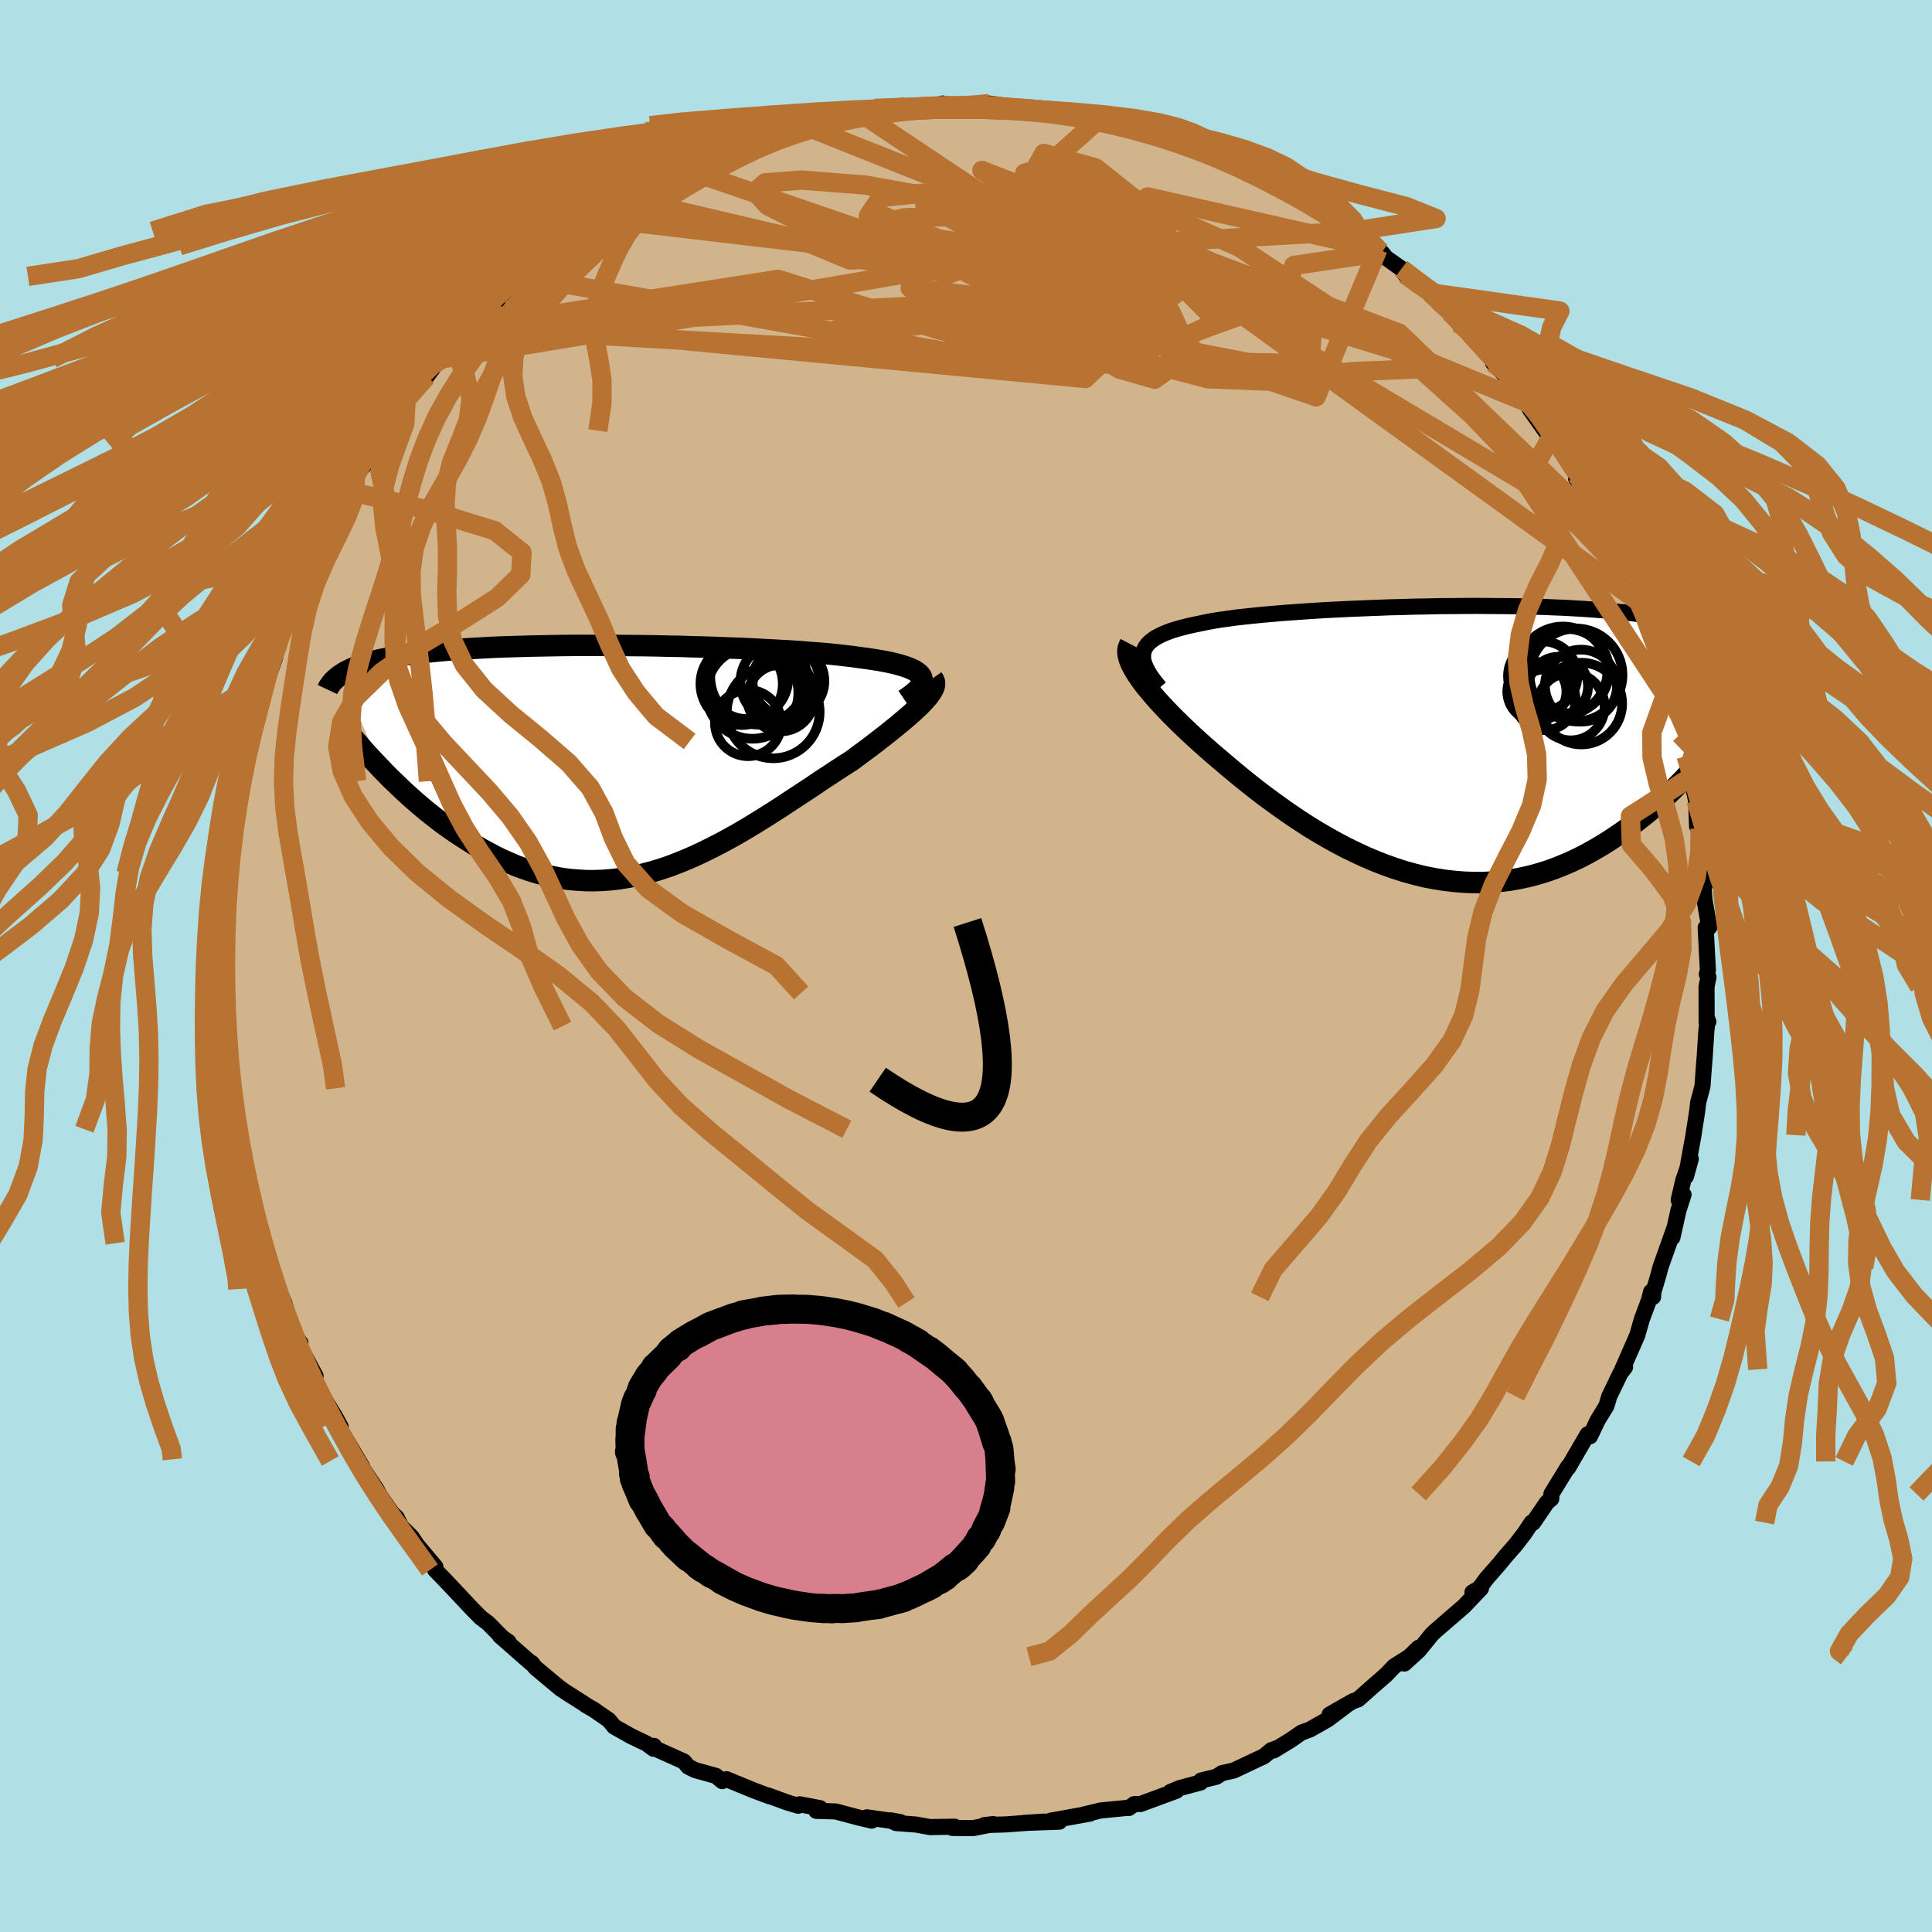 <svg xmlns="http://www.w3.org/2000/svg" width="500" height="500" viewBox="-100 -100 200 200"><defs><clipPath id="c"><path d="m31.14-8.56-.12-.19-.17-.17-.21-.17-.26-.16-.31-.15-.35-.14-.4-.14-.44-.13-.48-.13-.52-.12-.56-.11-.6-.11-.63-.1-.67-.1-.7-.09-.7-.1-.76-.09-.8-.09-.86-.09-.9-.08-.94-.07-.98-.08-1.02-.07-1.06-.06-1.09-.06-1.11-.06-1.15-.06-1.16-.05-1.18-.04-1.2-.05-1.21-.04-1.23-.03-1.23-.04-1.23-.02-1.23-.03-1.23-.02-1.23-.01-1.21-.01-1.21-.01h-3.54l-1.14.01-1.12.02-1.1.02-1.07.02-1.05.03-1.02.03-.99.03-.97.04-.93.05-.9.05-.87.05-.83.06-.81.06-.77.06-.75.07-.71.07-.68.08-.65.08-.62.09-.6.08-.57.09-.54.1-.52.09-.49.1-.47.1-.45.11-.42.11-.41.12-.38.11-.36.12-.34.13-.31.12-.3.13-.28.14-.27.13-.24.14-.23.15 4.05 9.72.47.49.49.5.51.49.51.49.53.5.54.49.55.49.56.48.57.48.59.47.59.46.61.46.62.44.63.44.64.42.65.42.67.42.69.4.69.38.71.38.72.35.74.33.74.32.76.28.77.27.78.23.79.21.8.17.81.15.82.11.83.07.83.05.85.01.85-.03.85-.06.87-.1.87-.14.87-.16.88-.21.88-.23.88-.27.89-.3.89-.34.89-.36.89-.39.89-.42.89-.44.89-.46.89-.48.89-.5.88-.52.88-.53.87-.54.87-.55.86-.55.85-.56.85-.56.84-.55.83-.55.81-.55.81-.53.79-.52.78-.51.76-.48.64-.47.63-.47.61-.45.59-.45.58-.45.55-.43.54-.43.51-.41.49-.41.47-.39.44-.38.41-.37.38-.35.35-.34.32-.33"/></clipPath><clipPath id="b"><path d="m-30.6-9.1.09-.28.13-.26.18-.25.23-.24.27-.22.31-.22.36-.2.4-.2.44-.18.48-.18.52-.16.56-.16.6-.15.63-.14.67-.14.63-.13.68-.13.74-.12.8-.11.85-.12.9-.1.95-.1.99-.1 1.04-.09 1.07-.09 1.12-.08 1.14-.08 1.18-.08 1.2-.07 1.22-.06 1.25-.06 1.26-.05 1.27-.05 1.28-.05 1.28-.03 1.29-.04 1.29-.02 1.28-.03 1.27-.01 1.27-.01 1.25-.01 1.24.01 1.21.01 1.2.01 1.18.02 1.15.03 1.12.03 1.1.05 1.06.04 1.04.06 1 .06.98.07.93.07.91.08.87.09.84.09.8.1.77.11.74.11.7.12.67.13.64.13.62.14.58.14.56.15.53.15.51.16.48.16.45.18.43.17.4.19.39.19.35.19.34.21.31.2.3.22.27.22.25.22.23.23-2.95 10.41-.49.58-.5.59-.52.58-.54.58-.54.58-.57.58-.58.58-.59.57-.61.56-.62.56-.64.55-.66.54-.67.52-.68.51-.7.51-.72.49-.74.49-.75.47-.77.45-.79.44-.81.42-.83.39-.84.36-.86.34-.88.31-.89.27-.91.24-.92.2-.94.17-.95.12-.96.09-.98.05h-.98l-.99-.04-1-.08-1.01-.12-1.02-.16-1.02-.2-1.02-.25-1.02-.28-1.03-.33-1.02-.36-1.02-.4-1.02-.43-1.01-.47-1.01-.49-1-.53-.98-.55-.98-.57-.96-.59-.95-.62-.94-.63-.91-.64-.9-.65-.88-.65-.86-.66-.83-.66-.81-.65-.78-.65-.76-.64-.73-.62-.71-.61-.67-.59-.64-.57-.61-.56-.58-.54-.56-.54-.54-.53-.52-.52-.49-.51-.47-.5-.44-.48-.42-.48-.38-.46-.37-.44-.33-.43-.3-.41-.27-.4-.24-.38"/></clipPath><filter id="a"><feTurbulence baseFrequency=".05" numOctaves="3" result="noise" type="noise"/><feDisplacementMap in="SourceGraphic" in2="noise" scale="2"/></filter></defs><rect width="100%" height="100%" x="-100" y="-100" fill="#B0E0E6"/><path fill="tan" stroke="#000" stroke-linejoin="round" stroke-width="1.667" d="m76.69.85.17.32-.2.96.01 3.7.18-.07-.08-.19-.13 1.17-.17 2.64-.08 1.01-.15 2.05-.44 1.67-.11.94-.35 2.23-.03.23-.78 4.27.5-1.81-.77 2.18-.48 2.07.5-.55-.53 1.64-.62 2.79.17-.89-1.42 4.01-.18.71-.55 1.85-.02.47-.21-.52-.22.87-.73 1.95-.48 1.68-1.55 3.53.29-.24-.47.61-1.16 2.4-.31 1.02-.91 1.49-.78 1.64-.25-.2-1.64 2.81-.37.65.01-.14-1.75 2.85-.01.5-.45.38-1.43 2.1-.16-.01-.74 1.11-.9 1.17-1.05 1.2-.67.82-1.29 1.47-.76 1.03-.71.42.88-.41-1.75 1.84-2.96 2.56-.36.34-1.37 1.68-1.49 1.36 1.47-1.63-.95.92-1.57.99-.82.86-1.62 1.42-1.3 1.15-.51.18-2.44 1.39 1.93-1.1-2.12 1.6-1.83 1.04-.88.32-1.17.81-1.72 1.05.47-.29-.72.26-.76.63-3.14 1.48-1.19.26-.59.38-1.59.39-.04.2-2.16.58-.97.4.62-.12-3.71 1.37-.65.01-.57.41-.04-.03-2.87.28-1.78.43.69-.11-4.1.74.94.04-.03.06-3.7.13 2.13-.14-3.93.29-2.25.07.92-.1-2.11.42-.7-.01-1.43-.01.25-.13-2.56.04-1.44-.26-2.09-.16-.56-.28 1.03.19-3.48-.5.5.34-1.4-.33-2.33-.62-2.01-.06.39-.28-2.1-.4-.16.15-1.17-.35-1.93-.71.15.09-1.68-.63-2.8-1.15-.44.2-.64-.54-2.16-.6-.72-.36-.44-.53-3-1.35-.11-.27-.02.31-.75-.55-1.57-.75-1.76-.99-.57-.69-1.56-1.08-.81-.46-.02-.04-2.26-1.44-.3-.23.02.05-2.65-2.21-.4-.5-.05.03-3.25-2.85.9.64-.66-.47-1.44-1.46-.78-.59-.86-.87-1.86-1.98-1.19-1.26-.81-.82.04-.31-1.8-2.14.19.32-.87-1.3-1.08-1.06-.46-.94-.45-.4-1.33-1.92-.32-.62-2.06-3.08.6.78-.36-.61-2.45-4.12.57.58-.57-1.05-1.62-2.66-.76-2.11.28.91.08-.34-1.22-2.26-.71-1.38.36.21-.76-.98-.91-3.2-.68-1.39-.18-.2.31.43-1.37-4.24.12.71-.36-1.45-.86-3.69v.22l-.38-.39-.28-2.4-.49-2.1-.22-1.39-.46-2.87-.08.82-.13-2.63-.46-.82-.14-.79-.09-1.81-.2-1.57.12-1.44.09 1.52-.46-2.6.02-.53.16-3.44-.15-1.86.09-1.03-.15-.74.18-2.1-.1-2.94-.02-1.06.11-.03-.1-.53.34-2.09.07-.69.18-2.15.55-2.36-.04-.71-.1-.2.31-1.54.61-3.54-.15 1.65.64-3.09.02-1.03.17.18.64-2.91.37-.63.63-2.46.3-1.51-.02.58.66-1.83.36-1.59.57-2.04.81-2.23.37-.43.16-.58 1.36-2.74.14-.71-.32.97 1.24-2.82 1.05-1.58.4-1.34.45-.43.37-.71.55-1.15.84-1.63.99-1.08.38-1.24 1.05-.9 1.09-2.07-.56.71 1.98-2.65.32-.69 1.24-1.25.88-1.02 1.87-2.49-.23.65.93-1.33 1.5-1.85.28.01.71-.75 1.62-1.75.66-.29.01-.3 2.51-2.26-.35.34.33-.28 1.64-1.52 2.15-1.66.53-.38-.5.34 2.18-1.62.05.1 1.84-1.33 1.13-.84.41-.33 2.14-.98-.8.11.86-.46 3.61-1.63 1.83-.89-.98.62 1.58-1.06 2.53-1.02.25-.18 2.96-1.23-2.36 1.09 2.9-1.32.59.09 2.13-.92 1.37-.53 1.62-.11-.63-.09 1.52-.31 2.77-.35-1.21-.03 1.62-.36 1.59-.01 2.09-.33 1.26-.21 1.01-.29-.65.19 2.16-.15 1.89-.12.49-.23 1.12.37 1.95-.08 1.17-.16 1.44.29-.87-.42 4.02.58-.87-.02 2.85.22.8.01.45.1 2.76.28-1.31.09 2.86.19.57.35 2.07.39.63.27-.57-.19 1.95.5 1.89.7.59.22 1.06.19 1.52.42 1.18.61.26.06.81.47.83.25 2.1.89.69.19.74.7 2.13 1.12 1.05.61 3.18 1.6-.07.17.06.01.76.62.57.4 2.16 1.21.04.23 2.5 1.63.38.34.47.57 1.58 1.12.37.59 1.01.77 1.59 1.13.98 1.13 1.06.9.89 1.1 1.17 1-.5-.54.68 1.03 2.08 2.03.14.59 1.13 1.17.04-.53 2.62 3.58-.35-.31.36.87 1.73 2.44.34.17.28.08.96 1.8 1.58 2.4-.08.33.86 1.28 1.02 1.64.88 2.27.54.7.7.98-.31-.6.52 1.5 1.17 2.45.16.44 1.06 2.16.5 1.53.92 2.17.16.69-.2.15 1.38 3.39.54 1.52-.3-.86.59 2.44.19.27.49 2.37-.11-.03.5 1.52.12.73.47 2.73.03-.54.54 2.43.1 2.66.31.25.21 2.3-.02-.26.39 2.77-.03.93-.22-.23.13 1.84.49 2.86-.37.03.23 4.41-.11.41.17.32" filter="url(#a)"/><path fill="#fff" d="m-30.6-9.1.09-.28.13-.26.18-.25.23-.24.27-.22.31-.22.36-.2.4-.2.44-.18.48-.18.52-.16.56-.16.6-.15.63-.14.67-.14.63-.13.68-.13.74-.12.8-.11.85-.12.9-.1.95-.1.99-.1 1.04-.09 1.07-.09 1.12-.08 1.14-.08 1.18-.08 1.2-.07 1.22-.06 1.25-.06 1.26-.05 1.27-.05 1.28-.05 1.28-.03 1.29-.04 1.29-.02 1.28-.03 1.27-.01 1.27-.01 1.25-.01 1.24.01 1.21.01 1.2.01 1.18.02 1.15.03 1.12.03 1.1.05 1.06.04 1.04.06 1 .06.98.07.93.07.91.08.87.09.84.09.8.1.77.11.74.11.7.12.67.13.64.13.62.14.58.14.56.15.53.15.51.16.48.16.45.18.43.17.4.19.39.19.35.19.34.21.31.2.3.22.27.22.25.22.23.23-2.95 10.41-.49.58-.5.59-.52.58-.54.58-.54.58-.57.58-.58.58-.59.57-.61.56-.62.56-.64.55-.66.54-.67.52-.68.51-.7.51-.72.49-.74.49-.75.47-.77.45-.79.44-.81.42-.83.39-.84.36-.86.34-.88.31-.89.27-.91.24-.92.2-.94.17-.95.12-.96.09-.98.05h-.98l-.99-.04-1-.08-1.01-.12-1.02-.16-1.02-.2-1.02-.25-1.02-.28-1.03-.33-1.02-.36-1.02-.4-1.02-.43-1.01-.47-1.01-.49-1-.53-.98-.55-.98-.57-.96-.59-.95-.62-.94-.63-.91-.64-.9-.65-.88-.65-.86-.66-.83-.66-.81-.65-.78-.65-.76-.64-.73-.62-.71-.61-.67-.59-.64-.57-.61-.56-.58-.54-.56-.54-.54-.53-.52-.52-.49-.51-.47-.5-.44-.48-.42-.48-.38-.46-.37-.44-.33-.43-.3-.41-.27-.4-.24-.38" filter="url(#a)" transform="translate(48.97 -23.38)"/><path fill="#fff" d="m31.14-8.56-.12-.19-.17-.17-.21-.17-.26-.16-.31-.15-.35-.14-.4-.14-.44-.13-.48-.13-.52-.12-.56-.11-.6-.11-.63-.1-.67-.1-.7-.09-.7-.1-.76-.09-.8-.09-.86-.09-.9-.08-.94-.07-.98-.08-1.02-.07-1.06-.06-1.09-.06-1.11-.06-1.15-.06-1.16-.05-1.18-.04-1.2-.05-1.21-.04-1.23-.03-1.23-.04-1.23-.02-1.23-.03-1.23-.02-1.23-.01-1.21-.01-1.21-.01h-3.54l-1.14.01-1.12.02-1.1.02-1.07.02-1.05.03-1.02.03-.99.03-.97.04-.93.05-.9.05-.87.05-.83.06-.81.06-.77.06-.75.07-.71.07-.68.08-.65.08-.62.09-.6.08-.57.09-.54.1-.52.09-.49.1-.47.1-.45.11-.42.11-.41.12-.38.11-.36.12-.34.13-.31.12-.3.13-.28.14-.27.13-.24.14-.23.15 4.05 9.72.47.49.49.5.51.49.51.49.53.5.54.49.55.49.56.48.57.48.59.47.59.46.61.46.62.44.63.44.64.42.65.42.67.42.69.4.69.38.71.38.72.35.74.33.74.32.76.28.77.27.78.23.79.21.8.17.81.15.82.11.83.07.83.05.85.01.85-.03.85-.06.87-.1.87-.14.87-.16.88-.21.88-.23.88-.27.89-.3.89-.34.89-.36.89-.39.89-.42.89-.44.89-.46.89-.48.89-.5.88-.52.88-.53.87-.54.87-.55.86-.55.85-.56.85-.56.84-.55.83-.55.81-.55.81-.53.79-.52.78-.51.76-.48.64-.47.63-.47.61-.45.59-.45.58-.45.55-.43.54-.43.51-.41.49-.41.47-.39.44-.38.41-.37.38-.35.35-.34.32-.33" filter="url(#a)" transform="translate(-35.75 -21.36)"/><g fill="none" stroke="#000" transform="translate(48.97 -23.38)"><path stroke-linejoin="round" stroke-width="1.667" d="m-28.92-5.44-.38-.46-.33-.43-.28-.4-.24-.39-.19-.38-.15-.35-.1-.34-.05-.32v-.3l.04-.29.09-.28.13-.26.18-.25.23-.24.27-.22.31-.22.36-.2.4-.2.44-.18.48-.18.52-.16.56-.16.6-.15.63-.14.67-.14.63-.13.68-.13.74-.12.8-.11.85-.12.9-.1.95-.1.99-.1 1.04-.09 1.07-.09 1.12-.08 1.14-.08 1.18-.08 1.2-.07 1.22-.06 1.25-.06 1.26-.05 1.27-.05 1.28-.05 1.28-.03 1.29-.04 1.29-.02 1.28-.03 1.27-.01 1.27-.01 1.25-.01 1.24.01 1.21.01 1.2.01 1.18.02 1.15.03 1.12.03 1.1.05 1.06.04 1.04.06 1 .06.98.07.93.07.91.08.87.09.84.09.8.1.77.11.74.11.7.12.67.13.64.13.62.14.58.14.56.15.53.15.51.16.48.16.45.18.43.17.4.19.39.19.35.19.34.21.31.2.3.22.27.22.25.22.23.23.22.24.19.24.18.24.16.25.15.26.13.26.12.27.1.27.09.27.07.28" filter="url(#a)"/><path stroke-linejoin="round" stroke-width="2.222" d="m-31.98-9.96-.11.21-.08.21-.04.24v.25l.04.28.07.29.11.31.14.33.18.34.21.37.24.38.27.4.3.41.33.43.37.44.38.46.42.48.44.48.47.5.49.51.52.52.54.53.56.54.58.54.61.56.64.57.67.59.71.61.73.62.76.64.78.65.81.65.83.66.86.66.88.65.9.65.91.64.94.63.95.62.96.59.98.57.98.55 1 .53 1.01.49 1.01.47 1.02.43 1.02.4 1.02.36 1.03.33 1.02.28 1.02.25 1.02.2 1.02.16 1.01.12 1 .08.99.04h.98l.98-.05.96-.09.95-.12.94-.17.92-.2.91-.24.89-.27.88-.31.86-.34.84-.36.83-.39.81-.42.79-.44.77-.45.75-.47.74-.49.72-.49.7-.51.68-.51.67-.52.66-.54.64-.55.62-.56.61-.56.59-.57.58-.58.57-.58.54-.58.54-.58.52-.58.5-.59.49-.58.48-.58.46-.57.44-.57.44-.57.41-.56.41-.55.39-.55.38-.54.37-.53.36-.53" filter="url(#a)"/><circle cx="14.693" cy="-5.64" r="3.73" clip-path="url(#b)" filter="url(#a)"/><circle cx="13.638" cy="-3.48" r="3.502" clip-path="url(#b)" filter="url(#a)"/><circle cx="10.993" cy="-4.185" r="3.146" clip-path="url(#b)" filter="url(#a)"/><circle cx="14.723" cy="-3.785" r="4.23" clip-path="url(#b)" filter="url(#a)"/><circle cx="12.813" cy="-7.15" r="4.616" clip-path="url(#b)" filter="url(#a)"/><circle cx="12.353" cy="-5.565" r="3.068" clip-path="url(#b)" filter="url(#a)"/><circle cx="10.123" cy="-5.025" r="3.06" clip-path="url(#b)" filter="url(#a)"/><circle cx="14.183" cy="-6.75" r="4.804" clip-path="url(#b)" filter="url(#a)"/><circle cx="10.728" cy="-6.64" r="3.592" clip-path="url(#b)" filter="url(#a)"/><circle cx="13.243" cy="-7.15" r="4.366" clip-path="url(#b)" filter="url(#a)"/></g><g fill="none" stroke="#000" transform="translate(-35.75 -21.36)"><path stroke-linejoin="round" stroke-width="2.222" d="m29.38-6.2.43-.29.37-.27.31-.26.26-.25.2-.24.14-.23.09-.22.04-.21-.02-.2-.06-.19-.12-.19-.17-.17-.21-.17-.26-.16-.31-.15-.35-.14-.4-.14-.44-.13-.48-.13-.52-.12-.56-.11-.6-.11-.63-.1-.67-.1-.7-.09-.7-.1-.76-.09-.8-.09-.86-.09-.9-.08-.94-.07-.98-.08-1.02-.07-1.06-.06-1.09-.06-1.11-.06-1.15-.06-1.16-.05-1.18-.04-1.2-.05-1.21-.04-1.23-.03-1.23-.04-1.23-.02-1.23-.03-1.23-.02-1.23-.01-1.21-.01-1.21-.01h-3.54l-1.14.01-1.12.02-1.1.02-1.07.02-1.05.03-1.02.03-.99.03-.97.04-.93.05-.9.05-.87.05-.83.06-.81.06-.77.06-.75.07-.71.07-.68.08-.65.08-.62.09-.6.08-.57.09-.54.1-.52.09-.49.1-.47.1-.45.11-.42.11-.41.12-.38.11-.36.12-.34.13-.31.12-.3.13-.28.14-.27.13-.24.14-.23.15-.21.14-.19.15-.18.15-.17.16-.15.15-.13.16-.13.17-.11.16-.1.17-.08.17" filter="url(#a)"/><path stroke-linejoin="round" stroke-width="2.222" d="m32.29-8.41.12.17.07.19.02.2-.03.22-.08.23-.13.25-.17.27-.2.28-.25.3-.28.31-.32.33-.35.34-.38.35-.41.37-.44.38-.47.39-.49.41-.51.41-.54.43-.55.43-.58.45-.59.45-.61.45-.63.47-.64.47-.76.48-.78.51-.79.52-.81.53-.81.55-.83.55-.84.55-.85.56-.85.56-.86.55-.87.55-.87.54-.88.53-.88.52-.89.5-.89.48-.89.46-.89.44-.89.42-.89.39-.89.36-.89.34-.89.3-.88.27-.88.23-.88.21-.87.16-.87.14-.87.1-.85.06-.85.03-.85-.01-.83-.05-.83-.07-.82-.11-.81-.15-.8-.17-.79-.21-.78-.23-.77-.27-.76-.28-.74-.32-.74-.33-.72-.35-.71-.38-.69-.38-.69-.4-.67-.42-.65-.42-.64-.42-.63-.44-.62-.44-.61-.46-.59-.46-.59-.47-.57-.48-.56-.48-.55-.49-.54-.49-.53-.5-.51-.49-.51-.49-.49-.5-.47-.49-.47-.49-.45-.48-.45-.48-.43-.48-.41-.48-.41-.46-.4-.47-.38-.45-.37-.45-.36-.45" filter="url(#a)"/><circle cx="14.256" cy="-8.613" r="4.982" clip-path="url(#c)" filter="url(#a)"/><circle cx="16.706" cy="-7.423" r="3.102" clip-path="url(#c)" filter="url(#a)"/><circle cx="13.126" cy="-8.423" r="4.226" clip-path="url(#c)" filter="url(#a)"/><circle cx="13.636" cy="-6.923" r="4.758" clip-path="url(#c)" filter="url(#a)"/><circle cx="16.571" cy="-6.383" r="3.454" clip-path="url(#c)" filter="url(#a)"/><circle cx="16.496" cy="-8.038" r="4.1" clip-path="url(#c)" filter="url(#a)"/><circle cx="17.371" cy="-8.148" r="3.72" clip-path="url(#c)" filter="url(#a)"/><circle cx="13.191" cy="-3.788" r="3.428" clip-path="url(#c)" filter="url(#a)"/><circle cx="15.796" cy="-4.948" r="4.802" clip-path="url(#c)" filter="url(#a)"/><circle cx="12.521" cy="-7.848" r="4.264" clip-path="url(#c)" filter="url(#a)"/></g><g fill="none" stroke="#B87333" stroke-linejoin="round" stroke-width="2"><path d="M69.76-37.63 27.38-68.29 5.89-79.62l-4.24-2.74 4.96 1.94 7.1 3.74 4.66 3.21.49 1.61-3.3.23-5.9-.5-7.24-.78-7.48-1.03-6.75-1.37-5.3-1.67-3.41-1.72-1.32-1.45 1.04-.92 3.78-.29 6.54.51 8.08 1.45 7.08 2.21 3.86 1.65-.45-1.55-25.05-9.99" filter="url(#a)"/><path d="m58.34-58.23-11.79-4.86-24-7.38-19.68-3.97-10.5-1.5-2.21-.8 3.5-.72 6.49-.16 7.07 1.02 5.53 2.11 2.43 2.26-.81 1.18-2.16-.42-.61-1.17 2.13-.09 2.48 2.37-1.1 4.49-9.25 3.68-51.83-9.2" filter="url(#a)"/><path d="M13.95-87.83-5.78-70.19l18.26 2.22 10.86-3.23-2.52-4.63-10.47-3.38-11.61-1.12-7.57.78-1.28 1.91 4.26 2.85 7.58 3.87 9.03 3.98 8.2 1.43.76-3.33L.4-72.79l-54.36 9.27" filter="url(#a)"/><path d="m43.03-73.87-9.09 1.35-1.01 3.37-9.6-1.74-13.5-3.13-10.32-2.77-3.77-2.03 2.09-.89 5.13.65 5.05 2.17 2.62 3.09-.88 3.17-3.9 2.67-4.8 2.15-2.6 1.89 2.16 1.57 7.19.49 9.83-1.53 9.2-3.37 7.68-2.68 10.35 3.94 21.06 20.24" filter="url(#a)"/><path d="m-35.22-79.44 33.39 7.83 2.11-.76 3.45-2.8 3.94-1.24 2.64 1.22.48 2.87-3.08 3.11-7.05 2.24-8.52 1.01-5.4-.02 1.44-.51 8.26-.19 10.84.9 6.68 1.79-3.25.82-13.42-2.65-16.74-5.26-32.31 5.03" filter="url(#a)"/><path d="m-50.77-66.79 63.12 5.97 8.96-8.5-4.42-5.91-6.02-2.67-4.09-1.11-1.98-.25-.91.74-.33 2.01.75 3.29 2.54 4.17 4.22 4.17 4.76 3.08 3.7 1.06 1.67-1.2-.09-2.71-.6-2.75-.03-1.26.72.93 1.15 2.53 2.14 2.57 4.1 1.19 2.38-.29-15.5-.54-67.23-3.78" filter="url(#a)"/><path d="m40.11-76.07-52.12 2.99-5.73-2.37 9.29-.48L2.61-74.1l8.75 2.5 5.96 2.09 3.07 1.19-.04-.02-2.73-1.14-3.91-1.57-3.18-1.02-1.2.01.91.66 2.37.34 2.87-.58 2.4-1.08 1.68-.2 2.3 2.04 4.12 4.15-3.74 1.82-51.16-17.51" filter="url(#a)"/><path d="m42.65-74.21-6.4 15.29-21.8-7.51-15.28-6.2-8.88-1.44-2.62.7 2.41.39 4.22-.54 3.14-.86 1.35-.26.63.71 1.09 1.25 2.01.94 3.11.12 4.74-.25 6.5.32 5.78 1.2-1.41 1.12-16.65.41-32.84 1.67-25.94 4.28" filter="url(#a)"/><path d="m-38.1-77.4 50.35 5.93 6.41-5.33-4.27-4.41-5.51-1.68-2.8.81 2.48 2.94 8.26 4.42 11.36 4.61 9.61 3.16 3.35.48-4.74-2.28-10.87-4.07-10.07-4.41 3.35-2.39 23.84 5.41" filter="url(#a)"/><path d="M73.35-26.6 54.74-54.9l-7.69-6.92-7.11.29-7.82 1.02-7.06-.28-6.85-1.78-7.64-2.61-7.45-2.45-4.35-1.41 1.35.17 7.4 1.74 11.06 2.59 10.65 2.07 6.41.12.15-2.54-5.71-4.7L21.1-75l-8.31-4.46-3.33-2.22 4.95 1.14 13.88 6.14L48.56-61l19.98 20.77" filter="url(#a)"/><path d="M65.92-45.26 20.16-72.52 6.82-81.86l1.24-2.26 5.36 1.5 4.75 3.78 1.54 4.31-2.7 3.12-5.95 1.06-6.86-.84-5.77-2.07-4.23-2.49-3.06-2-.89-.42 5.03 2.18 13.63 5.1 12.25 3.99-31.83-21.24m86.66 73.93-.02 2.4-.39 2.63-.99 2.73-1.8 2.79-2.36 2.79-2.35 2.77-1.93 2.75-1.41 2.78-1.03 2.82-.81 2.84-.7 2.81-.69 2.77-.85 2.69-1.24 2.62-1.81 2.55-2.42 2.51-2.93 2.47-3.18 2.46-3.15 2.46-2.92 2.46-2.62 2.47-2.42 2.46-2.35 2.43-2.44 2.38-2.58 2.3-2.67 2.22-2.59 2.15-2.37 2.07-2.07 2.01-1.88 1.96-1.91 1.93-2.08 1.92-2.14 1.97-2.05 2-2.2 1.77-2.13.57m69.48-85.71 1.87 2.4 1.06 2.63.03 2.73.02 2.79.51 2.79.92 2.77.99 2.75.74 2.78.4 2.82.14 2.84.02 2.81.08 2.77.26 2.69.48 2.62.7 2.55.86 2.51.93 2.47.96 2.46.99 2.46 1.09 2.46 1.23 2.47 1.36 2.46 1.34 2.43 1.11 2.38.75 2.3.42 2.22.3 2.15.43 2.07.59 2.01.4 1.96-.31 1.93-1.33 1.92-2.04 1.97-1.88 2-.99 1.77.75.57" filter="url(#a)"/><path d="m75.99-14.21 1.67 2.35 1.9 2.58 2.22 2.67 2.61 2.74 3.05 2.76 3.08 2.71 2.45 2.69 1.42 2.7.51 2.77.18 2.83.63 2.83 1.63 2.77 2.69 2.67 3.25 2.57 3.15 2.52 2.5 2.47 1.65 2.4.75 2.3-.18 2.27-.76 2.43.12 2.6 5 1.71M.65-88.99l-2.68-.09-2.34.11-2.4.22-2.65.31-2.87.39-2.99.47-3 .57-2.96.65-2.87.74-2.77.81-2.65.88-2.58.95-2.55 1.03-2.56 1.1-2.58 1.18-2.58 1.24-2.54 1.3-2.52 1.35-2.54 1.38-2.69 1.43-2.96 1.48-3.3 1.55-3.64 1.64-3.85 1.75-3.91 1.86-3.9 2.01-3.98 2.15-4.19 2.28-4.08 2.3-2.27 1.89" filter="url(#a)"/><path d="M-1.3-88.91h-2.19l-2.7.16-3.03.26-3.09.34-2.84.39-2.49.46-2.27.53-2.26.63-2.42.74-2.64.85-2.89.97-3.08 1.06-3.21 1.13-3.26 1.2-3.22 1.24-3.07 1.29-2.86 1.34-2.68 1.4-2.6 1.47-2.66 1.52-2.91 1.57-3.26 1.63-3.64 1.69-3.92 1.76-4.07 1.85-4.08 1.94-4 2.04-3.91 2.13-3.79 2.2-3.6 2.25-3.29 2.27-2.97 2.24-2.91 2.23-3.38 2.24-4.19 2.27-4.42 2.24-2.38 1.69" filter="url(#a)"/><path d="m-6.31-88.97-2.37.44-2.25.41-2.08.48-2.08.57-2.19.68-2.28.76-2.24.82-2.13.89-2 .95-1.89 1.02-1.79 1.1-1.67 1.19-1.5 1.25-1.27 1.3-1.02 1.34-.8 1.38-.68 1.41-.64 1.47-.61 1.54-.49 1.62-.22 1.73.12 1.85.38 1.99.33 2.15-.01 2.38-.42 2.83" filter="url(#a)"/><path d="m-7.32-88.68-3.51.47-3.52.42-2.73.45-2.16.52-2.11.62-2.41.75-2.87.87-3.33 1-3.66 1.09-3.82 1.16-3.81 1.21-3.63 1.25-3.33 1.3-2.99 1.35-2.69 1.41-2.51 1.47-2.56 1.54-2.81 1.58-3.25 1.64-3.74 1.71-4.15 1.78-4.36 1.86-4.32 1.95-4.05 2.05-3.71 2.13-3.45 2.19-3.45 2.23-3.76 2.26-4.38 2.26-5.11 2.26-5.67 2.29-5.76 2.35-5.26 2.44-4.42 2.59-3.59 2.72-3.15 2.65-5.24 1.79" filter="url(#a)"/><path d="m-7.32-88.68-3.71.47-3.4.42-3.49.45-3.8.52-3.78.62-3.59.75-3.46.87-3.36 1-3.21 1.09-2.96 1.16-2.7 1.21-2.62 1.25-2.8 1.3-3.25 1.35-3.82 1.41-4.31 1.47-4.59 1.54-4.57 1.58-4.31 1.64-3.94 1.71-3.58 1.78-3.36 1.86-3.32 1.95-3.44 2.05-3.64 2.13-3.8 2.19-3.82 2.23-3.62 2.26-3.31 2.26-3.05 2.26-3.13 2.29-3.59 2.35-4.26 2.44-4.79 2.59-5.28 2.72-6.11 2.65-6.39 1.79" filter="url(#a)"/><path d="m-8.58-88.47-4.1.37-3.1.46-2.16.58-2.02.7-2.3.79-2.8.85-3.41.91-4.05.97-4.59 1.06-5 1.13-5.23 1.21-5.32 1.27-5.2 1.33-4.85 1.37-4.25 1.42-3.55 1.48-2.92 1.54-2.61 1.62-2.74 1.71-3.3 1.82-4.11 1.91-4.95 2.02-5.52 2.09-5.69 2.14-5.37 2.18-4.72 2.18-3.95 2.19-3.37 2.19-3.2 2.19-3.42 2.21-3.91 2.22-4.59 2.25-5.64 2.38-7.3 2.7-10.06 3.2" filter="url(#a)"/><path d="m-8.58-88.47-2.76.36-2.45.46-2.86.58-3.32.69-3.52.78-3.43.85-3.29.89-3.19.97-3.19 1.04-3.27 1.12-3.42 1.2-3.59 1.27-3.78 1.32-3.93 1.35-4.01 1.4-3.98 1.45-3.86 1.51-3.63 1.59-3.38 1.68-3.17 1.78-3.04 1.9-2.99 2.01-2.97 2.11-2.88 2.17-2.75 2.19-2.77 2.17-3.22 2.14-4.08 2.1-4.6 2-3.55 1.81" filter="url(#a)"/><path d="m-10.67-88.14-2.57.36-2.02.41-1.96.49-2.16.59-2.41.71-2.64.85-2.77.98-2.8 1.08-2.74 1.15-2.66 1.19-2.6 1.21-2.55 1.24-2.52 1.29-2.49 1.36-2.48 1.43-2.52 1.51-2.58 1.55-2.62 1.57-2.59 1.58-2.46 1.61-2.28 1.65-2.23 1.8-2.8 2.52" filter="url(#a)"/><path d="m-13.88-87.77-2.88.39-3.27.49-2.4.58-1.93.72-2.11.86-2.62.99-3.08 1.1-3.36 1.16-3.51 1.2-3.64 1.22-3.85 1.24-4.08 1.3-4.3 1.36-4.39 1.44-4.3 1.5-4.06 1.55-3.8 1.58-3.68 1.59-3.85 1.63-4.28 1.71-4.99 1.84-5.94 2.09-7.41 2.16" filter="url(#a)"/><path d="m-13.88-87.77-2.18.4-2.29.48-2.69.6-2.95.72-2.96.87-2.97 1.01-3.21 1.1-3.72 1.17-4.33 1.2-4.82 1.23-4.95 1.26-4.62 1.32-3.89 1.38-2.97 1.45-2.23 1.51-1.97 1.56-2.34 1.59-3.21 1.64-4.23 1.69-5.04 1.77-5.36 1.88-5.21 2.02-4.8 2.13-4.38 2.24-4.36 2.34-5.56 2.37" filter="url(#a)"/><path d="m-13.88-87.77-1.66.39-2.42.49-3.17.58-3.57.72-3.73.86-3.64.99-3.33 1.1-3 1.16-2.91 1.2-3.24 1.22-3.92 1.24-4.69 1.3-5.25 1.36-5.41 1.44-5.11 1.5-4.58 1.55-4.07 1.58-3.9 1.59-4.22 1.63-5.17 1.71-6.74 1.84-8.56 2.09-8.23 2.16" filter="url(#a)"/><path d="m-13.88-87.77-1.98.4-1.98.5-2.08.6-2.13.74-2.22.89-2.35 1.02-2.49 1.12-2.58 1.18-2.6 1.22-2.55 1.25-2.46 1.29-2.39 1.35-2.32 1.41-2.27 1.47-2.2 1.53-2.13 1.59-2.03 1.63-1.94 1.7-1.87 1.77-1.83 1.86-1.81 1.94-1.78 2.05-1.76 2.13-1.71 2.2-1.67 2.24-1.64 2.25-1.64 2.25-1.64 2.24-1.65 2.27-1.63 2.32-1.65 2.42-1.7 2.62-1.76 2.96-1.66 3.36" filter="url(#a)"/><path d="m-13.88-87.77-1.75.4-2.19.49-2.67.6-2.9.74-2.9.88-2.83 1.01-2.85 1.11-2.96 1.18-3.14 1.21-3.27 1.24-3.28 1.28-3.22 1.33-3.15 1.4-3.18 1.46-3.32 1.52-3.56 1.57-3.79 1.62-3.88 1.67-3.82 1.74-3.65 1.83-3.52 1.92-3.6 2.04-3.96 2.13-4.42 2.22-4.69 2.27-4.49 2.27-3.93 2.21-3.68 2.15-4.08 2.11-3.87 2.02" filter="url(#a)"/><path d="m-12.67-87.74-4.22.58-3.53.71-2.96.83-2.72.86-2.67.9-2.75.94-2.98 1.03-3.37 1.12-3.83 1.21-4.25 1.26-4.46 1.32-4.33 1.35-3.92 1.38-3.38 1.43-2.99 1.48-2.88 1.55-2.99 1.65-3.09 1.75-2.95 1.88-2.66 2-2.67 2.13-3.49 2.22-5.12 2.21-6.39 2.09-4.94 1.94" filter="url(#a)"/><path d="m-15.44-87.39-1.86.48-2.65.6-2.74.73-2.93.88-3.38 1.03-3.82 1.13-4 1.18-3.83 1.22-3.5 1.23-3.21 1.28-3.11 1.33-3.25 1.39-3.56 1.46-3.88 1.52-4.08 1.57-4.08 1.61-3.9 1.66-3.73 1.73-3.81 1.81-4.31 1.92-5.21 2.03-6.22 2.14-6.91 2.22-6.9 2.29-6.27 2.28-5.32 2.2-4.02 2.12-1.82 2.35" filter="url(#a)"/><path d="m-16.33-86.99-2.71.65-2.52.73-2.74.89-3.04 1.05-3.23 1.16-3.36 1.2-3.49 1.23-3.7 1.24-3.94 1.28-4.18 1.34-4.34 1.4-4.42 1.47-4.4 1.53-4.34 1.58-4.27 1.63-4.17 1.69-4.06 1.75-3.97 1.84-3.99 1.94-4.18 2.04-4.54 2.13-4.91 2.21-5.16 2.25-5.24 2.25-5.3 2.23-5.45 2.21-5.55 2.22-5.1 2.26-4.31 2.22-6.23 1.68" filter="url(#a)"/><path d="m-16.33-86.99-3 .65-4.32.73-5.33.89-4.62 1.06-3.11 1.16-1.95 1.21-1.64 1.23-2.08 1.25-2.93 1.28-3.83 1.35-4.53 1.41-4.89 1.47-4.88 1.54-4.61 1.58-4.3 1.64-4.12 1.7-4.2 1.76-4.5 1.86-4.9 1.95-5.23 2.04-5.35 2.14-5.21 2.2-4.96 2.24-4.73 2.24-4.64 2.25-4.75 2.24-5.09 2.26-5.88 2.31-6.96 2.43-7.27 2.61-5.18 2.96-2.02 3.35" filter="url(#a)"/><path d="m-22.04-85.52-2.94.66-4.72 1.13-4.63 1.25-3.97 1.25-3.47 1.23-3.24 1.24-3.07 1.28-2.85 1.34-2.59 1.41-2.52 1.49-2.78 1.54-3.38 1.59-4.16 1.64-4.87 1.7-5.31 1.77-5.36 1.86-5.08 1.96-4.61 2.05-4.12 2.14-3.78 2.2-3.63 2.23-3.69 2.25-3.92 2.24-4.33 2.25-4.88 2.28-5.57 2.33-6.17 2.44-6.4 2.58-5.94 2.71-5.02 2.63-4.13 1.78M75.58-17.12l.77 2.6.78 2.55.78 2.59.9 2.67.95 2.73.8 2.74.49 2.71.17 2.69-.06 2.71L81 9.64l-.11 2.82.01 2.84.15 2.77.27 2.67.35 2.58.37 2.52.32 2.49.16 2.41-.11 2.25-.37 2.18-.36 2.6.28 3.99" filter="url(#a)"/><path d="m-25.54-84.06-2.6 1.04-3.54 1.14-4.18 1.22-3.94 1.28-3.16 1.32-2.27 1.35-1.63 1.38-1.32 1.41-1.38 1.45-1.7 1.52-2.18 1.61-2.76 1.71-3.27 1.81-3.6 1.93-3.7 2.02-3.57 2.11-3.33 2.15-3.16 2.17-3.12 2.17-3.16 2.16-3.17 2.17-3.06 2.18-2.89 2.19-2.74 2.17-2.75 2.15-3.24 2.24-4.49 2.55" filter="url(#a)"/><path d="m-25.54-84.06-2.36 1.05-2.61 1.13-3.24 1.23-3.81 1.29-4.07 1.32-4.05 1.36-3.94 1.38-3.83 1.41-3.67 1.46-3.38 1.53-3.01 1.62-2.75 1.72-2.87 1.83-3.53 1.94-4.66 2.03-6.03 2.1-7.27 2.15-7.96 2.17-7.88 2.18-7.04 2.17-5.74 2.18-4.53 2.19-3.87 2.2-3.87 2.22-4 2.27-3.68 2.37-3.18 2.51-4.17 2.54-6.65 1.93m127.4-53.3-2.94 1.54-2.43 1.23-2.34 1.21-2.13 1.22-1.91 1.26-1.7 1.34-1.56 1.42-1.47 1.5-1.43 1.56-1.45 1.61-1.46 1.65-1.47 1.71-1.46 1.78-1.42 1.88-1.38 1.97-1.29 2.06-1.17 2.14-1 2.2-.85 2.24-.69 2.25-.61 2.26-.58 2.27-.62 2.32-.7 2.37-.78 2.45-.83 2.52-.81 2.59-.71 2.59-.5 2.57-.18 2.62.16 2.9.42 3.52" filter="url(#a)"/><path d="m-28.32-82.86-2.23.94-2.41 1.26-2.22 1.29-2.13 1.31-2.06 1.35-1.98 1.37-1.92 1.39-1.93 1.43-1.98 1.5-2.06 1.58-2.1 1.69-2.13 1.79-2.13 1.91-2.11 2.02-2.11 2.11-2.09 2.15-2.01 2.18-1.87 2.15-1.71 2.13-1.57 2.13-1.52 2.19-1.64 2.46-2.04 3.35" filter="url(#a)"/><path d="m-30.75-81.53-3.24 1.63-2.05 1.27-1.43 1.23-1.07 1.32-.98 1.43-1.14 1.51-1.32 1.57-1.36 1.61-1.23 1.65-1.02 1.7-.75 1.77-.47 1.87-.1 1.97.31 2.06.71 2.15 1.01 2.21 1.05 2.23.9 2.25.63 2.24.49 2.26.58 2.3.87 2.35 1.14 2.45 1.19 2.53 1.09 2.59 1.18 2.58 1.62 2.48 2.06 2.46 3.47 2.61" filter="url(#a)"/><path d="m-30.75-81.53-2.96 1.63-1.63 1.28-1.37 1.23-1.43 1.32-1.49 1.43-1.52 1.52-1.5 1.57-1.44 1.61-1.32 1.65-1.17 1.7-.98 1.78-.83 1.87-.71 1.98-.71 2.07-.78 2.15-.95 2.2-1.14 2.24-1.28 2.25-1.28 2.25-1.11 2.27-.77 2.31-.33 2.36.04 2.45.28 2.52.33 2.58.32 2.59.28 2.56.23 2.62.06 2.9.26 3.51" filter="url(#a)"/><path d="m-30.75-81.53-3.38 1.62-2.28 1.26-1.89 1.22-1.84 1.29-1.89 1.41-1.92 1.5-1.91 1.55-1.85 1.59-1.78 1.62-1.74 1.66-1.72 1.72-1.73 1.83-1.73 1.93-1.72 2.04-1.7 2.14-1.68 2.21-1.65 2.24-1.6 2.24-1.53 2.2-1.44 2.17-1.36 2.19-1.33 2.37-1.49 2.83m36.69-40.74-6.36.94-6.33 1.11-6.25 1.28-4.52 1.42-2.37 1.52-.94 1.57-.65 1.6-1.19 1.62-2 1.67-2.55 1.75-2.76 1.84-2.78 1.94-2.91 2.06-3.26 2.14-3.8 2.21-4.3 2.23-4.54 2.24-4.51 2.21-4.4 2.2-4.48 2.22-4.92 2.26-5.48 2.33-5.49 2.47-3.65 3.19" filter="url(#a)"/><path d="m-35.22-79.44-1.99.95-2.25 1.14-2.21 1.3-1.89 1.44-1.64 1.54-1.54 1.59-1.62 1.63-1.76 1.65-1.92 1.72-2.05 1.79-2.08 1.89-2.04 2-1.93 2.08-1.79 2.16-1.69 2.21-1.63 2.24-1.61 2.26-1.59 2.28-1.54 2.29-1.45 2.34-1.37 2.39-1.31 2.46-1.34 2.52-1.46 2.57-1.59 2.6-1.65 2.63-1.57 2.65-1.33 2.65-1 2.63-.75 2.55-.68 2.46-.77 2.52-.7 2.72" filter="url(#a)"/><path d="m-35.22-79.44-4.81.95-3.41 1.13-1.12 1.3-.84 1.43-1.63 1.54-2.58 1.59-3.25 1.62-3.66 1.65-3.87 1.71-4 1.79-4.03 1.88-3.87 1.98-3.5 2.08-3.02 2.16-2.65 2.21-2.57 2.24-2.86 2.25-3.37 2.26-3.8 2.29-3.89 2.32-3.54 2.38-2.95 2.45-2.49 2.52-2.46 2.57-2.87 2.6-3.36 2.61-3.57 2.66-3.51 2.71-3.62 2.7-3.75 2.45-2.43 1.91m207.54-4.05-6.26 4.03.1 2.95 2.24 2.61L73.1-7.3l.97 2.75.05 2.77-.49 2.71L73 3.55l-.55 2.56-.43 2.55-.38 2.55-.51 2.58-.74 2.59-1.01 2.6-1.26 2.58-1.4 2.56-1.47 2.53-1.51 2.51-1.52 2.5-1.57 2.49-1.57 2.51-1.55 2.55-1.47 2.59-1.42 2.58-1.51 2.52-1.78 2.47-2.05 2.57-2.44 2.71" filter="url(#a)"/><path d="m-34.42-79.55-3.74 1.48-3.75 1.52-3 1.41-2.41 1.4-2.14 1.43-2.15 1.53-2.3 1.62-2.49 1.74-2.6 1.85-2.66 1.95-2.69 2.06-2.68 2.12-2.63 2.16-2.59 2.17-2.6 2.17-2.75 2.17-3.07 2.18-3.54 2.19-3.97 2.2-4.22 2.25-4.19 2.29-3.97 2.39-3.78 2.5-3.88 2.62-4.1 2.74-3.85 2.99-3.17 3.35" filter="url(#a)"/><path d="m-36.97-78.24-3.07 1.78-3.69 1.41-3.95 1.34-3.11 1.42-2.14 1.51-1.88 1.62-2.44 1.73-3.41 1.85-4.23 1.96-4.55 2.05-4.39 2.13-3.99 2.16-3.73 2.17-3.74 2.16-3.98 2.17-4.21 2.16-4.3 2.18-4.37 2.19-4.76 2.23-5.71 2.27-7.1 2.37-8.23 2.49-8.02 2.57-5.89 2.62-5.43 3.09" filter="url(#a)"/><path d="m-39.99-76.17-6.99 1.47-5.76 1.66-2.27 1.65-.81 1.62-.63 1.62-1.11 1.67-2.04 1.76-3.25 1.87-4.46 1.99-5.27 2.08-5.4 2.17-4.81 2.22-3.77 2.24-2.7 2.24-1.99 2.24-1.87 2.25-2.31 2.29-3.09 2.36-3.94 2.44-4.62 2.52-5.1 2.57-5.5 2.57-6.05 2.55-6.48 2.61-5.47 2.89-1.88 3.49" filter="url(#a)"/><path d="m-42.17-74.55-2.67.87-5.41 1.44-4.7 1.56-2.53 1.67-.89 1.78-.33 1.9-.6 2.01-1.36 2.11-2.34 2.16-3.37 2.18-4.24 2.2-4.83 2.19-5.06 2.2-5.06 2.21-4.98 2.23-4.99 2.27-5.08 2.32-5.2 2.38-5.15 2.45-4.81 2.5-4.21 2.55-3.44 2.57-2.74 2.56-2.31 2.55-2.31 2.55-2.71 2.56-3.31 2.6-3.7 2.64-3.51 2.65-2.67 2.61-1.67 2.58-1.51 2.66-2.78 2.8-3.26 2.83" filter="url(#a)"/><path d="m-41.67-74.89-2.51 1.88-2.67 1.73-3.53 1.62-5.13 1.62-6.91 1.68-7.85 1.78-7.31 1.91-5.46 2.01-3.1 2.12-1.13 2.19-.06 2.23.08 2.26-.37 2.26-1.07 2.28-1.78 2.3-2.5 2.35-3.31 2.4-4.28 2.46-5.32 2.53-6.19 2.57-6.58 2.6-6.24 2.62-5.24 2.63-3.87 2.62-2.68 2.6-2.1 2.56-2.35 2.52-3.35 2.48-4.89 2.47-6.74 2.46-8.08 2.64-5.43 3.67M75.01-19.01l3.95 2.09 8.89 2.37 7.06 2.5 3.83 2.58 1.85 2.66 1.12 2.71 1.26 2.73 2.02 2.7 2.84 2.7 3.05 2.71 2.27 2.77.84 2.82-.42 2.84-.73 2.79.14 2.67 1.7 2.58 3.07 2.53 3.57 2.52 3.29 2.43 3.3 2.14 4.66 1.74 5.14 1.98M-45.99-71.33l-1.24.76-2.61 1.53-2.4 1.75-2 1.89-1.95 2-2.09 2.11-2.18 2.17-2.11 2.19-1.98 2.18-1.85 2.17-1.76 2.16-1.7 2.17-1.63 2.19-1.55 2.22-1.46 2.26-1.36 2.32-1.33 2.41-1.35 2.51-1.45 2.58-1.57 2.62-1.65 2.59-1.65 2.46-1.62 2.3-1.68 2.44-1.79 3.65" filter="url(#a)"/><path d="m-46.32-71.05-13.26 1.54-3.16 1.5 1.08 1.62.84 1.75-.89 1.88-2.64 2.01-4.14 2.12-5.37 2.19-6.15 2.23-6.28 2.25-5.72 2.24-4.74 2.23-3.72 2.25-2.99 2.29-2.65 2.35-2.69 2.44-3.04 2.51-3.67 2.57-4.37 2.57-4.68 2.57-4.26 2.63-3.52 2.77-3.8 2.86-4.98 2.44" filter="url(#a)"/><path d="M-48.48-69.13-53.9-68l-5.91 1.61-3.97 1.76-2.81 1.87-2.58 2.02-2.88 2.12-3.15 2.2-3.05 2.24-2.74 2.24-2.61 2.23-2.98 2.22-3.78 2.23-4.59 2.27-4.92 2.34-4.52 2.43-3.7 2.51-3.21 2.56-3.81 2.56-5.54 2.53-7.16 2.59-6.35 2.87-2.85 3.47" filter="url(#a)"/><path d="m-48.49-68.83-2.3 1.72-3.64 1.8-4.45 2.02-3.77 2.17-2.62 2.21-1.94 2.22-1.99 2.19-2.47 2.18-2.94 2.17-3.15 2.19-3.09 2.2-2.96 2.25-2.88 2.3-2.87 2.36-2.85 2.44-2.69 2.5-2.3 2.56-1.81 2.56-1.41 2.56-1.4 2.52-1.93 2.51-2.9 2.53-3.87 2.6-4.17 2.66-3.39 2.67-1.86 2.52-.41 2.37.99 2.91" filter="url(#a)"/><path d="m-50.77-66.79-2.95 1.45-4.26 2.07-5.57 2.22-4.62 2.26-2.53 2.24-.84 2.21-.22 2.19-.5 2.18-1.21 2.2-1.97 2.23-2.71 2.27-3.55 2.33-4.57 2.39-5.72 2.45-6.74 2.52-7.25 2.55-6.93 2.57-5.71 2.56-3.83 2.56-1.77 2.56-.12 2.57.62 2.6.23 2.62-1.19 2.64-3.12 2.65-4.91 2.67-5.91 2.71-5.92 2.75-5.19 2.76-4.34 2.7-3.63 2.56-2.75 2.46-.88 2.54" filter="url(#a)"/><path d="m-51.48-66.04-5.36 1.59-4.74 1.8-4.15 2.05-3.83 2.18-3.54 2.25-3.27 2.27-3.12 2.26-3.08 2.24-3.01 2.24-2.63 2.26-1.92 2.31-1.08 2.38-.48 2.46-.33 2.52-.63 2.56-1.22 2.59-1.95 2.6-2.78 2.62-3.76 2.62-4.73 2.59-5.29 2.53-5.04 2.48-4.15 2.5-3.88 2.58-6.14 2.59" filter="url(#a)"/><path d="m-51.76-66.05-2.78 2.68-2.3 2.37-2.46 2.31-2.41 2.25-2.11 2.22-1.85 2.19-1.85 2.18-2.15 2.21-2.57 2.24-2.93 2.28-3.05 2.34-2.91 2.41-2.66 2.47-2.45 2.52-2.4 2.56-2.51 2.58-2.66 2.57-2.7 2.57-2.55 2.58-2.23 2.59-1.86 2.61-1.58 2.63-1.46 2.65-1.47 2.67-1.51 2.69-1.53 2.7-1.59 2.72-1.79 2.71-2.21 2.7-2.76 2.67-3.18 2.66-3.26 2.68-3.01 2.72-2.64 2.79-2.28 2.87-1.54 2.98.52 3.18m82.68-94.75-.92 2.66.85 2.35.6 2.29-.29 2.24-.85 2.19-.88 2.17-.54 2.16-.13 2.18.11 2.21.13 2.25v2.3l-.07 2.37.08 2.45.51 2.51 1.22 2.55 2.05 2.57 2.77 2.55 3.1 2.53 2.9 2.52 2.23 2.55 1.41 2.59.98 2.62 1.29 2.63 2.29 2.6 3.52 2.56 4.63 2.64 5.13 2.78 2.57 2.82" filter="url(#a)"/><path d="m-53.26-64.2-1.46 1.48-2.15 2.14-2.9 2.26-3.35 2.28-3.22 2.29-2.8 2.28-2.57 2.26-2.82 2.26-3.43 2.28-4.06 2.33-4.38 2.41-4.21 2.48-3.64 2.53-2.93 2.58-2.45 2.6-2.38 2.61-2.74 2.62-3.26 2.6-3.61 2.58-3.53 2.55-2.91 2.52-1.99 2.51-1.2 2.53-1.09 2.59-1.79 2.73-2.88 2.96-3.4 3.25-3.1 3.55-5.29 3.5m213.34-31.1.88 2.9.93 3.18 1.24 2.91L79.34-10l2.21 2.73 2.43 2.77 2.38 2.76L88.61.97l2.22 2.64 2.35 2.6 2.55 2.59 2.58 2.58 2.32 2.6 1.71 2.6.9 2.61.12 2.59-.38 2.57-.51 2.56-.32 2.54.07 2.53.49 2.54.83 2.54 1.09 2.54 1.32 2.54 1.58 2.52 1.8 2.46 1.89 2.39 1.72 2.29 1.23 2.19.54 2.09-.19 2.01-.73 1.97-.94 1.92-.72 1.89-.66 1.98-4.47 2.98" filter="url(#a)"/><path d="m-54.19-62.87-3.09 1.96-1.88 2.21-2.25 2.23-3.15 2.16-3.98 2.13-4.19 2.13-3.6 2.15-2.46 2.18-1.41 2.21-.96 2.26-1.33 2.33-2.24 2.42-3.23 2.5-3.9 2.56-4.12 2.58-4.07 2.55-4 2.46-4.06 2.4-4.35 2.42-4.93 2.57-5.67 2.78-5.41 3.4m72.64-50.75-2.11 2.4-1.78 2.33-1.48 2.2-1.31 2.14-1.22 2.15-1.17 2.19-1.12 2.21-1.1 2.26-1.08 2.31-1.05 2.39-1.02 2.46-.98 2.53-.91 2.56-.86 2.57-.77 2.56-.71 2.54-.62 2.55-.55 2.56-.49 2.59-.43 2.62-.37 2.63-.3 2.65-.25 2.66-.17 2.7-.09 2.74-.03 2.76.03 2.68.06 2.55.06 2.46.1 2.53" filter="url(#a)"/><path d="m-56.71-60.01-2.33 1.97-1.64 2.2-1.34 2.31-1.24 2.31-1.25 2.27-1.25 2.26-1.23 2.3-1.16 2.36-1.1 2.44-1.03 2.51-.98 2.57-.96 2.6-.92 2.62-.88 2.62-.83 2.63-.76 2.61-.68 2.6-.59 2.58-.51 2.59-.41 2.6-.34 2.65-.26 2.7-.19 2.76-.14 2.79-.08 2.78-.03 2.72.01 2.64.06 2.53.12 2.49.2 2.51.31 2.62.43 2.77.55 2.91.61 2.97.6 2.94.49 2.59.07 1.14" filter="url(#a)"/><path d="m-57.95-58.76-.15 2.63-.78 2.15-.76 2.1-.56 2.14-.18 2.18.22 2.22.46 2.25.41 2.32.16 2.39-.06 2.47-.01 2.53.36 2.56.97 2.58 1.6 2.56 2.12 2.54 2.4 2.55 2.41 2.56 2.19 2.59 1.82 2.62 1.46 2.64 1.23 2.64 1.24 2.67 1.48 2.7 1.95 2.73 2.64 2.73 3.46 2.68 4.18 2.61 4.58 2.56 4.86 2.71 5.91 3.05m-45.93-74.97-12.8 2.16-3.08 2.37.45 2.32.01 2.24-1.28 2.21-1.97 2.25-2.08 2.31-2.02 2.41-2.07 2.48-2.26 2.54-2.48 2.58-2.64 2.6-2.7 2.61-2.71 2.61-2.64 2.59-2.49 2.58-2.24 2.53-1.97 2.51-1.83 2.49-1.87 2.51-2 2.59-2.12 2.72-2.28 2.95-2.7 3.25-3.01 3.54-1.13 3.48" filter="url(#a)"/><path d="m-58.27-58.07-7.48 2.16-1.78 2.37-2.45 2.32-4.03 2.24-5.25 2.21-5.48 2.25-4.46 2.31-2.61 2.41-.77 2.48.28 2.54.23 2.58-.82 2.6-2.5 2.61-4.45 2.61-6.34 2.59-7.86 2.58-8.6 2.53-8.26 2.51-6.83 2.49-4.88 2.51-3.29 2.59-2.7 2.72-2.87 2.95-3.01 3.25-3.32 3.54-6.11 3.48m103.66-64.78-1.37 1.62-2.55 1.98-2.38 2.13-1.78 2.18-1.33 2.22-1.21 2.25-1.26 2.31-1.34 2.39-1.31 2.47-1.22 2.53-1.12 2.57-1.09 2.58-1.15 2.56-1.27 2.54-1.37 2.54-1.41 2.56-1.32 2.59-1.1 2.61-.77 2.64-.45 2.64-.3 2.66-.35 2.7-.56 2.73-.7 2.73-.56 2.68-.21 2.59-.02 2.57-.38 2.7-1.13 3.05m31.57-73.03-.68 2.64-.28 2.38.48 2.23 1.1 2.17 1.04 2.22.47 2.3-.19 2.4-.6 2.48-.58 2.55-.18 2.57.38 2.6.9 2.6 1.18 2.6 1.2 2.6 1.13 2.56 1.13 2.53 1.33 2.49 1.6 2.47 1.71 2.48 1.5 2.54 1.04 2.66.8 2.9 1.4 3.27 2.04 4.12" filter="url(#a)"/><path d="m-61.83-53.16-1.43 2.27-1.4 2.16-1.33 2.13-1.24 2.2-1.16 2.31-1.1 2.41-1.05 2.5-1.02 2.56-.98 2.59-.96 2.6-.89 2.6-.81 2.6-.7 2.6-.58 2.56-.48 2.53-.4 2.51-.34 2.49-.28 2.53-.22 2.61-.15 2.75-.07 2.93v3.11l.04 3.12.01 2.64-.2 1.13M74.42-22.47l9.39 2.88 2.1 2.52-1.23 2.48-.72 2.54 1.38 2.6 3.27 2.68 4.18 2.72 4.11 2.73 3.45 2.74 2.54 2.73 1.54 2.75.55 2.79-.31 2.83-.76 2.81-.6 2.77.33 2.7 1.79 2.61 3.3 2.54 4.2 2.49 4.11 2.42 3.24 2.38 2.39 2.37 2.43 2.41 3.14 2.52 2.74 2.57.02 2.65-.59 2.92" filter="url(#a)"/><path d="m-63.2-50.84-.1 2.26-.79 2.06-1.05 2.18-1.14 2.3-1.05 2.43-.82 2.51-.58 2.57-.43 2.6-.4 2.6-.4 2.61-.36 2.6-.26 2.59-.07 2.57.13 2.53.32 2.51.43 2.5.45 2.55.45 2.62.46 2.76.52 2.91.61 3.02.64 2.97.58 2.67.48 2.19.32 2.39" filter="url(#a)"/><path d="m-64.04-49.21 8.06 1.94 7.19 2.2 2.83 2.26-.13 2.31-2.46 2.39-3.95 2.51-4.3 2.58-3.71 2.61-2.65 2.59-1.47 2.58-.41 2.55.47 2.56 1.14 2.57 1.7 2.61 2.19 2.63 2.71 2.65 3.26 2.66 3.74 2.69 3.96 2.69 3.81 2.71 3.28 2.7 2.59 2.69 2.1 2.67 2.08 2.67 2.51 2.69 3.08 2.71 3.37 2.73 3.34 2.74 3.34 2.69 3.58 2.58 3.4 2.46 1.89 2.36 1.34 2.07m-57.88-84.05-1.07 1.94-1.84 2.21-2.44 2.27-2.53 2.3-2.34 2.41-2.29 2.51-2.54 2.58-3.1 2.61-3.9 2.6-4.9 2.58-5.85 2.56-6.47 2.57-6.44 2.58-5.61 2.61-4.12 2.63-2.36 2.66-.8 2.67.09 2.69.18 2.69-.43 2.71-1.36 2.7-2.26 2.7-2.83 2.68-3.06 2.68-2.98 2.7-2.7 2.71-2.24 2.72-1.63 2.71-.98 2.67-.46 2.61-.04 2.54.41 2.53.78 2.55.26 2.55-1.7 1.97" filter="url(#a)"/><path d="m-64.04-49.21-1.13 1.94-1.38 2.21-1.96 2.27-2.99 2.3-3.91 2.41-4.16 2.51-3.83 2.58-3.42 2.61-3.29 2.6-3.36 2.58-3.37 2.56-3.04 2.57-2.37 2.58-1.48 2.61-.64 2.63-.04 2.66.17 2.67-.11 2.69-.84 2.69-2 2.71-3.4 2.7-4.76 2.7-5.77 2.68-6.12 2.68-5.66 2.7-4.44 2.71-2.81 2.72-1.25 2.71-.2 2.67.26 2.61.29 2.54.1 2.53-.64 2.55-2.6 2.55-5.51 1.97m84.74-87.54-1.31 2.27-1.3 2.35-1.1 2.3-1.02 2.39-.98 2.53-.92 2.61-.83 2.63-.75 2.61-.67 2.58-.6 2.56-.56 2.57-.5 2.58-.46 2.62-.4 2.64-.34 2.66-.27 2.68-.2 2.69-.13 2.7-.07 2.71v2.7l.05 2.7.13 2.7.2 2.69.29 2.7.37 2.7.45 2.71.53 2.69.59 2.66.65 2.61.71 2.56.76 2.52.81 2.47.84 2.41.84 2.29.88 2.18 1.05 2.23 1.69 2.85" filter="url(#a)"/><path d="m-65.41-46.92-1.84 2.58-1.42 2.45-1.7 2.5-2.03 2.58-2.38 2.63-2.76 2.65-3.06 2.64-3.08 2.63-2.83 2.63-2.4 2.61-2.07 2.59-2.02 2.57-2.37 2.57-3.06 2.6-3.86 2.65-4.47 2.7-4.59 2.76-4.09 2.78-2.99 2.76-1.58 2.7-.26 2.63.61 2.56.78 2.54.21 2.57-.91 2.64-2.21 2.74-3.24 2.8-3.56 2.83-3.03 2.77-1.96 2.65-.84 2.49-.02 2.34.48 2.16.31 1.81-.24.69" filter="url(#a)"/><path d="m-65.41-46.92-7.22 2.57-1.08 2.43-.81 2.49-1.28 2.57-1.19 2.62-.86 2.63-.77 2.63-1.08 2.62-1.76 2.62-2.59 2.6-3.42 2.57-4.09 2.56-4.55 2.55-4.75 2.57-4.73 2.61-4.47 2.69-4 2.76-3.29 2.81-2.4 2.8-1.54 2.72-.97 2.61-.93 2.48-1.44 2.42-2.14 2.46-2.58 2.6-2.5 2.78-2.1 2.93-2.04 3.03-2.63 3.28-1.23 3.59m74.04-79.26-1.81 2.97-1.05 2.19-1.21 2.32-1.52 2.51-1.64 2.62-1.49 2.63-1.21 2.61-.93 2.55-.8 2.53-.84 2.52-1.02 2.56-1.27 2.59-1.5 2.62-1.61 2.64-1.57 2.65-1.34 2.66-1 2.69-.62 2.7-.28 2.7-.05 2.67.09 2.64.18 2.63.23 2.66.2 2.7-.04 2.76-.35 2.85-.27 2.96.45 3.15" filter="url(#a)"/><path d="m-65.81-45.58-1.54 2.99-1.1 2.21-1.11 2.35-1.14 2.54-1.12 2.64-1.03 2.65-.88 2.62-.74 2.58-.59 2.55-.48 2.57-.4 2.58-.34 2.62-.32 2.64-.27 2.66-.25 2.68-.23 2.69-.21 2.71-.18 2.7-.15 2.71-.1 2.7-.03 2.69.09 2.69.21 2.7.35 2.71.48 2.7.58 2.69.66 2.65.7 2.61.74 2.56.74 2.51.76 2.46.77 2.41.79 2.32.89 2.29 1.11 2.39 1.49 2.75 1.86 3.3m-1.98-93.39-14.48 2.77-.78 2.6 1.77 2.69 1.58 2.66.33 2.62-1.17 2.61-2.19 2.62-2.45 2.6-2.18 2.58-1.85 2.54-1.84 2.54-2.22 2.56-2.71 2.61-3.02 2.69-2.97 2.77-2.68 2.8-2.49 2.79-2.63 2.72-3.15 2.6-3.84 2.49-4.36 2.44-4.56 2.48-4.38 2.6-4.04 2.77-3.57 2.9-2.77 2.95-1.44 2.92-.83 2.56-5.39 1.12M73.92-23.99l2.24 2.34 4.57 2.81 3.49 2.95 2.71 2.84 3.72 2.72 5.36 2.71 6.14 2.73 5.56 2.74 4 2.68 2.24 2.61 1 2.55.71 2.52 1.38 2.53 2.56 2.56 3.62 2.58 3.95 2.59 3.39 2.58 2.3 2.54 1.37 2.54 1.27 2.55 2.5 2.54 4.99 2.23 7.46 1.15" filter="url(#a)"/><path d="m73.92-23.99 8.9 2.37-1.32 2.85-1.96 2.97-.56 2.86.97 2.75 2.04 2.75 2.35 2.75 1.91 2.75.99 2.69.08 2.64-.5 2.58-.57 2.57-.17 2.57.47 2.58 1.1 2.6 1.52 2.59 1.63 2.59 1.5 2.57 1.28 2.54 1.21 2.52 1.44 2.5 1.93 2.5 2.42 2.52 2.51 2.55 1.87 2.59.6 2.59-.79 2.53-1.7 2.48-2.07 2.57-2.61 2.72M-69.28-38.7l-.78 1.96-.96 2.71-.9 2.69-.8 2.6-.72 2.6-.67 2.61-.61 2.61-.55 2.56-.48 2.54-.41 2.52-.34 2.54-.26 2.6-.19 2.69-.14 2.76-.08 2.82-.05 2.8.01 2.72.06 2.59.14 2.46.22 2.4.32 2.44.41 2.59.49 2.78.54 2.92.64 3.02.81 3.27 1.13 3.58" filter="url(#a)"/><path d="m-69.44-38.12-9.79 2.72-3.7 2.72-.07 2.67-.16 2.61-1.22 2.53-1.62 2.49-1.26 2.49-.75 2.55-.6 2.6-.96 2.63-1.69 2.64-2.47 2.65-3.1 2.66-3.54 2.68-3.88 2.7-4.28 2.69-4.77 2.67-5.17 2.64-5.16 2.65-4.58 2.66-3.61 2.7-2.75 2.73-2.23 2.75-1.66 2.69-.62 2.57-.3 2.42-5.05 2.86" filter="url(#a)"/><path d="m-69.81-37.69-6.5 3.66-8.13 2.87-7.57 2.59-5.74 2.59-2.57 2.63.36 2.62 1.67 2.58 1.21 2.55-.13 2.54-1.34 2.57-1.78 2.64-1.47 2.7-.78 2.77-.23 2.8-.11 2.77-.5 2.69-1.26 2.62-2.17 2.54-2.98 2.52-3.58 2.56-3.93 2.64-4.04 2.73-3.93 2.8-3.55 2.8-2.84 2.74-1.92 2.62-1.13 2.48-.95 2.32-1.53 2.17-2.09 2.03-1.05 2.07 1.9 3.13m67.85-82.11-1.04 2.93-1.86 2.67-2.28 2.65-1.91 2.55-1.39 2.48-1.11 2.51-1.1 2.57-1.17 2.62-1.13 2.65-.92 2.67-.58 2.68-.2 2.69.08 2.7.22 2.7.22 2.7.16 2.7.05 2.68-.04 2.68-.11 2.69-.16 2.7-.17 2.7-.19 2.68-.17 2.64-.16 2.6-.11 2.55-.04 2.5.06 2.45.19 2.39.35 2.34.52 2.32.68 2.35.82 2.43.83 2.27.12 1.09" filter="url(#a)"/><path d="m-71.19-33.42-1.04 2.62-2.36 2.31-4.19 2.48-4.95 2.62-4.22 2.62-2.57 2.57-.94 2.5.11 2.49.45 2.51.28 2.58-.14 2.67-.59 2.77-.95 2.83-1.15 2.82-1.15 2.73-.95 2.57-.61 2.41-.25 2.34-.04 2.39-.12 2.58-.51 2.78-1.07 2.89-1.65 2.86-2.21 3.63m29.82-60.73-.89 3.49-.71 2.71-.57 2.4-.5 2.45-.46 2.57-.4 2.65-.33 2.68-.26 2.68-.19 2.69-.11 2.69-.04 2.71.01 2.71.07 2.71.14 2.7.2 2.69.29 2.7.35 2.69.44 2.7.5 2.69.57 2.66.63 2.64.7 2.59.75 2.55.81 2.49.87 2.45.92 2.41 1 2.37 1.06 2.35 1.14 2.34 1.21 2.32 1.27 2.3 1.33 2.27 1.39 2.2 1.41 2.11 1.39 1.96 1.29 1.8 1.42 1.98M73.35-26.6l3.09 2.29 2.64 2.26 2.11 2.36 3.06 2.42 3.9 2.46 4 2.52 3.98 2.59 4.35 2.64 4.92 2.69 5.19 2.72 4.83 2.71 3.99 2.71 3.05 2.73 2.24 2.78 1.65 2.83 1.2 2.85.97 2.8 1.03 2.69 1.49 2.58 2.22 2.56 3.12 2.6 3.87 2.55 4.24 2.1 6.03.89M72.76-29.04l-.9 2.48-.87 2.42.03 2.56.65 2.75.88 2.81.75 2.81.4 2.76v2.76l-.3 2.75-.48 2.74-.59 2.69-.68 2.63-.74 2.59-.78 2.56-.76 2.56-.69 2.58-.6 2.59-.56 2.6-.6 2.59-.7 2.56-.84 2.55-.96 2.51-1.06 2.48-1.11 2.43-1.16 2.43-1.24 2.56-1.47 2.84-1.51 2.98" filter="url(#a)"/><path d="m72.76-29.04 15.13 2.49-1.08 2.42-2.98 2.57-1.74 2.75.11 2.83 1.8 2.81 3.08 2.77 3.99 2.76 4.56 2.76 4.65 2.74 4.15 2.69 3.1 2.64 1.83 2.6.82 2.57.43 2.57.71 2.59 1.47 2.59 2.35 2.6 3.07 2.59 3.51 2.57 3.63 2.54 3.49 2.52 3.1 2.5 2.48 2.48 1.74 2.5.96 2.57.38 2.65.47 2.65 1.68 2.39 3.93 1.81" filter="url(#a)"/><path d="m73.06-28.18 8.72 1.82 1.05 2.09 1.02 2.25 1.29 2.36 1.01 2.43.46 2.49-.09 2.55-.42 2.61-.41 2.67-.16 2.71.2 2.73.45 2.74.58 2.75.63 2.77.66 2.81.66 2.81.68 2.82.66 2.77.66 2.71.69 2.63.68 2.56.54 2.5.19 2.45-.33 2.4-.84 2.4-1.06 2.44-.88 2.52-.43 2.6-.11 2.65L89 48.6v2.69" filter="url(#a)"/><path d="m72.52-29.7.51 1.31.65 2.01 1.01 2.33 1.52 2.55 1.91 2.72 1.9 2.8 1.52 2.8.9 2.79.35 2.78.06 2.76.13 2.74.5 2.7.96 2.66 1.3 2.61 1.38 2.6 1.16 2.59.74 2.6.26 2.6-.11 2.6-.3 2.6-.3 2.57-.19 2.56-.06 2.54-.02 2.52-.1 2.52-.28 2.54-.51 2.56-.65 2.57-.6 2.57-.38 2.53-.23 2.45-.39 2.36-.89 2.18-1.25 1.91-.35 1.79" filter="url(#a)"/><path d="m69.76-37.63 4.16 2.92 1.33 2.62.19 2.59.43 2.49 1.26 2.42 2.11 2.39 2.6 2.4 2.6 2.44 2.28 2.49 1.86 2.55 1.5 2.61 1.26 2.66 1.07 2.7.9 2.73.67 2.74.44 2.76.23 2.79.09 2.8-.01 2.82-.11 2.81-.26 2.78-.46 2.71-.6 2.65-.58 2.57-.38 2.52-.04 2.45.34 2.42.67 2.41.91 2.45.86 2.52.24 2.6-1 2.67-2.09 2.74-1.32 2.7" filter="url(#a)"/><path d="m69.76-37.63 2.3 2.92.99 2.62 1.02 2.59 1.25 2.49 1.36 2.42 1.28 2.39 1.1 2.4.88 2.44.67 2.49.52 2.55.43 2.61.4 2.66.4 2.7.4 2.73.37 2.74.27 2.76.13 2.79-.01 2.8-.14 2.82-.2 2.81-.22 2.78-.19 2.71-.19 2.65-.24 2.57-.32 2.52-.42 2.45-.49 2.42-.54 2.41-.56 2.45-.62 2.52-.75 2.6-.94 2.67-1.12 2.74-1.51 2.7" filter="url(#a)"/><path d="m69.76-37.63 1.04 2.9 1.02 2.61 1.27 2.58 1.34 2.49 1.16 2.4.87 2.37.6 2.38.39 2.42.27 2.48.21 2.53.21 2.59.24 2.65.3 2.68.33 2.72.36 2.73.35 2.73.33 2.77.31 2.79.26 2.83.16 2.85.01 2.8-.22 2.72-.43 2.63-.53 2.57-.5 2.55-.33 2.46-.15 2.18-.08 1.78-.55 1.99" filter="url(#a)"/><path d="m68.7-39.79 1.47 3.3 1.77 2.87 2.8 2.5 3.9 2.31 4.47 2.28 4.48 2.37 4.08 2.51 3.43 2.63 2.56 2.72 1.59 2.75.66 2.76-.03 2.77-.4 2.76-.4 2.73-.15 2.7.26 2.65.77 2.6L101.27 8l1.92 2.57 2.58 2.59 3.21 2.6 3.58 2.6 3.45 2.6 2.7 2.58 1.51 2.56.33 2.54-.21 2.5.43 2.35 2.19 2.14 1.99 2.6" filter="url(#a)"/><path d="m68.54-40.23 4.85 2.69 5.82 2.68 5.27 2.63 2.99 2.57.73 2.49-.08 2.41.49 2.39 1.56 2.39 2.35 2.43 2.54 2.47 2.16 2.53 1.4 2.58.54 2.65-.09 2.68-.26 2.71.2 2.73 1.18 2.73 2.45 2.76 3.65 2.8 4.5 2.84 4.8 2.85 4.62 2.82 4.17 2.72 3.58 2.61 2.76 2.58 1.56 2.62.4 2.57.58 2.12-.08.91" filter="url(#a)"/><path d="m67.16-43.58 7.76 1.62 8.22 2.53 4.96 2.78 3.15 2.72 1.98 2.55 1.4 2.42 1.62 2.39 2.29 2.45 2.85 2.53 2.88 2.63 2.36 2.7 1.52 2.75.63 2.77-.12 2.77-.61 2.77-.77 2.74-.58 2.7-.07 2.67.73 2.63 1.71 2.61 2.7 2.61 3.56 2.6 4.05 2.61 4.07 2.6 3.55 2.6 2.62 2.59 1.47 2.56.41 2.54-.26 2.52-.39 2.51-.04 2.53.49 2.58.74 2.62.58 2.62.31 2.51.27 2.41-1.85 2.78" filter="url(#a)"/><path d="m65.92-45.26 1.47 1.54 1.26 1.91 1.58 2.39 2.05 2.62 2.19 2.63 1.92 2.52 1.45 2.41 1.07 2.36.85 2.4.72 2.48.6 2.59.51 2.67.47 2.72.51 2.75.62 2.75.74 2.76.91 2.75L85.93-.3l1.31 2.65 1.47 2.56 1.39 2.51 1.01 2.52.39 2.57-.16 2.58-.37 2.49.33 2.39" filter="url(#a)"/><path d="m65.92-45.26.99 1.54 1.23 1.91 1.82 2.39 2.06 2.62 1.9 2.63 1.57 2.52 1.2 2.41.84 2.36.57 2.4.44 2.48.51 2.59.72 2.67 1.03 2.72 1.3 2.75 1.44 2.75 1.4 2.76 1.19 2.75L87-.3l.55 2.65.28 2.56.18 2.51.21 2.52.34 2.57.47 2.58.62 2.49.86 2.39M64.02-49.17l2.11 3 2.17 2.21 2.84 2.22 3.23 2.43 3.31 2.58 3.56 2.59 4.08 2.52 4.56 2.45 4.52 2.43 3.88 2.46 2.94 2.54 2.13 2.61 1.84 2.68 2.13 2.74 2.75 2.76 3.41 2.76 3.82 2.76 3.89 2.75 3.65 2.7 3.24 2.67 2.71 2.63 2.1 2.6 1.38 2.59.65 2.6.1 2.61-.03 2.61.45 2.61 1.32 2.59 2.1 2.57 2.15 2.54 1.33 2.5.33 2.41-.01 2.37-.21 2.54-1.25 3.06" filter="url(#a)"/><path d="m64.02-49.17 3.36 3 2.53 2.21 1.91 2.21 2.27 2.43 2.44 2.58 2.12 2.59 1.67 2.52 1.52 2.45 1.71 2.42 2.04 2.46 2.27 2.53 2.28 2.61 2.07 2.68 1.76 2.73 1.47 2.76 1.3 2.77 1.27 2.76 1.35 2.74 1.47 2.71 1.52 2.66 1.46 2.62 1.28 2.6 1.08 2.59.93 2.59.96 2.61 1.19 2.62 1.62 2.61 2.1 2.58 2.36 2.58 2 2.55.87 2.51-.66 2.36-1.46 2.15.16 2.61" filter="url(#a)"/><path d="m63.16-50.45 5.21 2.66 3.81 2.34 1.28 2.35.6 2.49.88 2.6 1.45 2.64 2.12 2.63 2.77 2.57 3.27 2.51 3.49 2.45 3.44 2.41 3.3 2.4 3.26 2.42 3.48 2.45 3.91 2.51 4.31 2.56 4.33 2.62 3.7 2.68 2.48 2.71 1.17 2.71.45 2.69.82 2.67 2.13 2.72 3.37 2.89 3.3 3.16 1.59 3.47-.96 3.92" filter="url(#a)"/><path d="m63.24-50.78 3.06 2.12 6.72 2.33 6.45 2.21 4.29 2.25 1.97 2.4.49 2.53.14 2.55.78 2.5 2.03 2.43 3.52 2.38 4.91 2.41 5.92 2.48 6.34 2.58 6.19 2.66 5.68 2.72 5.1 2.73 4.68 2.76 4.45 2.76 4.42 2.78 4.57 2.74 4.82 2.65 4.97 2.53 4.64 2.45 3.67 2.52 2 2.69-1.86 2.67" filter="url(#a)"/><path d="m63.24-50.78 1.45 2.15 3.43 2.35 4.74 2.24 4.78 2.3 4.08 2.44 3.02 2.54 1.84 2.56.86 2.52.35 2.46.42 2.45.91 2.48 1.6 2.54 2.22 2.62 2.58 2.68 2.6 2.73 2.32 2.76 1.83 2.77 1.27 2.76.79 2.74.5 2.71.42 2.67.54 2.63.76 2.62.99 2.6 1.08 2.6 1.03 2.61.9 2.61.79 2.61.79 2.59.9 2.57.95 2.54.82 2.51.48 2.45.1 2.46.06 2.58.79 2.85 2.13 3.01" filter="url(#a)"/><path d="m60.7-54.98 2.11 3.34 2.14 2.71 3.18 2.44 3.91 2.3 3.65 2.32 2.66 2.43 1.51 2.51.67 2.54.31 2.49.33 2.45.56 2.43.82 2.44 1.01 2.51 1.05 2.59 1.01 2.67.93 2.71.92 2.75.95 2.76 1 2.77 1.01 2.76.96 2.71.93 2.66 1.02 2.59 1.28 2.55 1.58 2.54 1.7 2.59 1.32 2.62.41 2.66-.52 2.85-.32 3.51M60.7-54.98l-1.88 3.35 1.69 2.72 1.1 2.44-.15 2.32-.99 2.34-1.25 2.44-1.09 2.52-.74 2.53-.31 2.51.16 2.46.55 2.44.73 2.47.55 2.53.06 2.61-.58 2.67-1.14 2.72-1.43 2.76-1.39 2.76-1.06 2.76-.66 2.75-.36 2.71-.35 2.67-.64 2.62-1.2 2.59-1.85 2.58-2.32 2.6-2.4 2.62-2.11 2.62-1.69 2.61-1.55 2.58-1.84 2.57-2.28 2.65-2.49 2.89-1.38 2.82" filter="url(#a)"/><path d="m60.42-55.06 3.22 2.13 3.06 2.44 1.55 2.45.88 2.43.93 2.46 1.14 2.52 1.28 2.59 1.3 2.62 1.31 2.62 1.34 2.57 1.4 2.53 1.48 2.48 1.55 2.44 1.58 2.44L84-17.89l1.5 2.49 1.44 2.53 1.34 2.58 1.22 2.64 1.06 2.68.83 2.71.54 2.73.21 2.74-.06 2.77-.21 2.8-.22 2.87-.13 2.9.04 2.86.29 2.73.58 2.53.75 2.51.29 2.84-.54 3.2" filter="url(#a)"/><path d="m60.42-55.06 2.94 2.09 2.36 2.4 1.32 2.42 1.17 2.39 1.6 2.4 2.07 2.47 2.23 2.55 1.95 2.6 1.44 2.6 1 2.56.84 2.5 1 2.44 1.36 2.38 1.75 2.36 2.02 2.37 2.09 2.4 1.95 2.44 1.69 2.49 1.49 2.53 1.67 2.65 2.37 2.99L99.75.85" filter="url(#a)"/><path d="m60.42-55.06 2.21 2.09 3.08 2.41 2.45 2.43 1.59 2.39 1.27 2.4 1.45 2.48 1.91 2.56 2.49 2.6 3.04 2.6 3.43 2.57 3.47 2.5 3.15 2.44 2.54 2.39 1.85 2.37 1.36 2.38 1.23 2.41 1.58 2.46 2.31 2.5 3.19 2.57 3.79 2.68L111.34-3l2.09 2.91-.47 2.22M57.99-58.54l2.08 2.46 3.8 2.18 5.52 2.35 5.06 2.4 3.07 2.37 1.31 2.33.64 2.35.97 2.42 1.66 2.48 2.25 2.51 2.56 2.48 2.65 2.43 2.68 2.4 2.78 2.41 3.03 2.47 3.43 2.57 3.88 2.65 4.28 2.71 4.46 2.74 4.34 2.74 3.85 2.77 3 2.85 1.81 2.86.41 2.73-.41 2.32 2.34 1.13" filter="url(#a)"/><path d="m55.72-61.81 3.71 2.96 4.5 2.5L68.32-54l3.42 2.38 2.13 2.39 1.16 2.37.74 2.34.82 2.37 1.16 2.42 1.58 2.48 1.92 2.5 2.13 2.48 2.12 2.44 1.95 2.4 1.63 2.42 1.29 2.48 1.05 2.57.98 2.65 1.1 2.71 1.35 2.74 1.64 2.74 1.88 2.78 2.09 2.85 2.31 2.87 2.55 2.73 2.36 2.33.53 1.13" filter="url(#a)"/><path d="m55.72-61.81 2.22 2.98 2.47 2.52 2.95 2.39 3.11 2.4 3.06 2.41 2.98 2.39 2.81 2.38 2.48 2.41 2.02 2.45 1.63 2.49 1.42 2.51 1.42 2.49 1.58 2.48 1.77 2.47 1.91 2.5L91.53-22l2.04 2.6 2.16 2.67 2.41 2.72 2.75 2.75 3.1 2.76 3.3 2.77 3.24 2.75 2.95 2.72 2.51 2.67 2.1 2.63 1.84 2.61 1.82 2.59 2.01 2.6 2.38 2.62 2.79 2.63 3.03 2.62 2.74 2.59 1.63 2.57-.21 2.66-1.69 2.89.47 2.83" filter="url(#a)"/><path d="m55.68-61.28 3.02 2.26 2.46 1.86 2.47 1.98 2.24 2.17 2.01 2.29 1.92 2.36 1.88 2.4 1.81 2.44 1.72 2.49 1.65 2.55 1.58 2.59 1.49 2.6 1.37 2.56 1.23 2.52 1.09 2.46 1.02 2.42 1.05 2.39 1.22 2.4 1.48 2.42 1.75 2.46 1.92 2.52 1.9 2.58 1.65 2.69 1.11 2.84.63 2.92 1.35 2.24" filter="url(#a)"/><path d="m54.55-62.45 1.94 1.47 2.09 2.22 1.86 2.34 1.87 2.36 1.86 2.37 1.67 2.39 1.37 2.36 1.12 2.36 1.01 2.38 1.03 2.42 1.1 2.48 1.18 2.49 1.23 2.48 1.26 2.45 1.29 2.41 1.29 2.43 1.21 2.48 1.04 2.57.78 2.65.52 2.71.36 2.74.37 2.75.51 2.79.68 2.84.76 2.88.64 2.73.4 2.33.72 1.14m-31.3-68.61 6.15 1.94 4.48 1.95 2.47 1.93 3.31 2.01 4.67 2.16 5.08 2.27 4.6 2.34 3.77 2.39 3.03 2.44 2.58 2.49 2.43 2.55 2.54 2.58 2.77 2.59 2.88 2.57 2.75 2.52 2.48 2.47 2.37 2.41 2.73 2.39 3.53 2.39 4.32 2.42 4.32 2.45 3.25 2.5 1.83 2.56 1.7 2.67 3.67 3 6.27 3.9" filter="url(#a)"/><path d="M52.33-65.07 62.7-63l5.86 2 6.45 2.18 5.57 2.28 3.85 2.33 2.32 2.35 1.29 2.37.77 2.35.8 2.33 1.51 2.36 2.84 2.4 4.5 2.47 5.86 2.5 6.42 2.48 5.97 2.42 4.76 2.36 3.3 2.34 2.07 2.4 1.33 2.55 1.16 2.72 1.71 2.83 3.27 2.73 5.6 2.23 6.98 1.32" filter="url(#a)"/><path d="m51.65-66.1 2.4 2.57 2.69 2.21 3.05 2.03 2.92 1.98 2.44 2.03L67-53.13l1.36 2.25 1.12 2.33 1.17 2.38 1.38 2.42 1.59 2.49 1.66 2.54 1.54 2.58 1.27 2.59 1.01 2.58.85 2.52.85 2.46.99 2.4L83-21.22l1.46 2.38 1.66 2.4 1.8 2.45 1.84 2.51 1.73 2.5 1.85 2.12" filter="url(#a)"/><path d="m51.65-66.1 2.29 2.58L56-61.31l1.99 2.04 1.87 1.98 1.68 2.05 1.49 2.16 1.33 2.26 1.22 2.33 1.16 2.39 1.16 2.44 1.19 2.49 1.21 2.55 1.21 2.58 1.18 2.59 1.11 2.57 1.02 2.53.94 2.47.86 2.42.8 2.39.77 2.4.75 2.42.72 2.46.67 2.5.61 2.56.5 2.67.33 3 .24 3.91M51.65-66.1l2.87 2.6 3.32 2.23 4.45 2.05 5.49 2.01 5.66 2.08 4.9 2.18 3.5 2.29 1.93 2.35.7 2.42.17 2.47.48 2.52 1.44 2.57 2.66 2.58 3.73 2.59 4.3 2.57 4.33 2.53 3.97 2.5 3.44 2.47 2.99 2.45 2.71 2.46 2.59 2.48 2.58 2.53 2.54 2.58 2.47 2.63 2.31 2.69 2.11 2.71 1.87 2.73 1.58 2.73 1.32 2.73 1.27 2.78 1.72 2.91 2.84 3.08 4.07 3.17 3.76 2.91.93 1.67" filter="url(#a)"/><path d="m51.65-66.1 5.43 2.58 3.64 2.21 1.25 2.04.55 1.98.88 2.05 1.69 2.16 2.76 2.26 3.93 2.33 4.9 2.39 5.28 2.44 4.87 2.49 3.82 2.55 2.62 2.58 1.77 2.59 1.59 2.57 2.05 2.53 2.87 2.47 3.69 2.42 4.19 2.39 4.23 2.4 3.83 2.42 3.14 2.46 2.39 2.5 1.8 2.56 1.5 2.67 1.51 3 1.16 3.91" filter="url(#a)"/><path d="m51.65-66.1 5.89 2.6 5.61 2.23 3.68 2.05 2.48 2.02 2.63 2.08 3.02 2.18 2.98 2.29 2.51 2.36 1.98 2.42 1.72 2.47L86-40.87l2.26 2.56 2.79 2.59 3.3 2.59 3.71 2.57 4.01 2.53 4.22 2.5 4.35 2.47 4.38 2.46 4.28 2.46 4.08 2.49 3.79 2.54 3.51 2.58L134-7.9l3.21 2.69 3.17 2.71 3.16 2.73 3.18 2.74 3.22 2.75 3.25 2.8 3.02 2.9 2.39 3 1.56 2.99 1.08 2.73 1.05 2.09.15 1.44" filter="url(#a)"/><path d="m51.65-66.1 4.15 2.57 1.51 2.21 1.3 2.03 1.76 1.98 2.35 2.03 2.87 2.15 3.09 2.25 2.96 2.33 2.54 2.38 2.03 2.42 1.53 2.49 1.19 2.54 1.02 2.58 1.1 2.59 1.4 2.58 1.86 2.52 2.31 2.46 2.58 2.4 2.58 2.37 2.4 2.38 2.19 2.4 2.13 2.45 2.17 2.51 2.23 2.5 2.84 2.12" filter="url(#a)"/><path d="m52.15-65.56.95 1.08 1.74 1.65 1.81 1.95 1.68 2.16 1.61 2.27 1.57 2.34 1.56 2.37 1.54 2.38 1.51 2.38 1.47 2.39 1.47 2.41 1.47 2.44 1.51 2.48 1.55 2.49 1.55 2.48 1.53 2.47 1.47 2.46 1.38 2.47 1.25 2.53 1.11 2.59.98 2.65.88 2.71.81 2.75.76 2.77.72 2.79.67 2.78.64 2.74.67 2.68.72 2.59.76 2.52.67 2.55.37 2.62-.04 2.65-.18 2.48" filter="url(#a)"/><path d="m52.15-65.56 1.82 1.06 3.82 1.61 3.88 1.92 3.26 2.12 2.43 2.24 1.59 2.31 1 2.35.85 2.36 1.12 2.34 1.61 2.34 2.08 2.36 2.3 2.4 2.26 2.47 2.02 2.5 1.72 2.48 1.52 2.43 1.51 2.34 1.71 2.32 2.04 2.37 2.33 2.53 2.34 2.77 2.02 2.98 1.68 2.97 1.55 2.59" filter="url(#a)"/><path d="m50.98-66.56 1.56 1.23L55-63.4l3.03 2.05 3.41 2.02 3.32 2.03 2.81 2.08 2.26 2.17 1.89 2.26 1.77 2.34 1.8 2.4 1.9 2.45 2.06 2.51 2.27 2.55 2.56 2.58 2.89 2.59 3.22 2.57 3.48 2.53 3.65 2.49 3.69 2.44 3.57 2.43 3.28 2.42 2.81 2.46 2.19 2.49 1.56 2.55 1.1 2.62 1 2.7 1.4 2.78 2.01 2.81 2.18 2.71 1.78 2.41 2.59 1.7" filter="url(#a)"/><path d="m50.09-67.66 3.57 1.65 1.09 1.52.84 1.71 1.11 1.94 1.39 2.13 1.54 2.24 1.6 2.32 1.63 2.36 1.64 2.38 1.66 2.38 1.67 2.39 1.68 2.42 1.67 2.44 1.6 2.48 1.48 2.49 1.32 2.48 1.15 2.47 1.02 2.46.91 2.48.85 2.53.8 2.59.77 2.66.76 2.71.77 2.75.8 2.77.82 2.79.81 2.78.72 2.75.57 2.67.34 2.59.09 2.53-.12 2.55-.28 2.63-.31 2.64-.14 2.49" filter="url(#a)"/><path d="m50.09-67.66 1.72 1.64 1.4 1.5 1.48 1.68 1.65 1.9 1.81 2.1 1.93 2.22 1.98 2.3 1.96 2.34 1.85 2.35 1.69 2.36 1.51 2.35 1.4 2.37 1.37 2.42 1.42 2.46 1.51 2.5 1.58 2.48 1.57 2.43 1.45 2.37 1.25 2.36 1.04 2.41.93 2.55 1.01 2.72 1.22 2.84 1.38 2.74 1.21 2.25.49 1.32M48.05-69.69l13.43 1.89-.84 1.66-.37 1.63 3.11 1.77 5.59 1.94 6.24 2.1 5.57 2.23 4.34 2.31 3.04 2.35 1.9 2.37 1.05 2.39.5 2.4.25 2.42.24 2.44.44 2.48.81 2.49 1.34 2.48 2.04 2.48 2.8 2.47 3.61 2.49 4.35 2.54 4.97 2.59 5.38 2.66 5.43 2.71 5 2.75 4.02 2.78 2.7 2.78 1.47 2.77.9 2.74 1.35 2.69 2.66 2.6 4.13 2.56 4.82 2.56 4.23 2.59 2.59 2.61.79 2.52-.52 2.42" filter="url(#a)"/><path d="m48.05-69.69 2.63 1.88 3.36 1.65 3.17 1.62 2.47 1.74 2.19 1.92 2.73 2.08 3.77 2.21 4.68 2.3 5 2.34 4.71 2.36 4.08 2.36 3.47 2.38 3.05 2.39 2.78 2.43 2.55 2.47 2.3 2.49 2.05 2.48 1.86 2.44 1.77 2.42 1.82 2.43 2.05 2.47 2.52 2.57 3.33 2.66 4.33 2.73 5.1 2.73 5.09 2.72 4.04 2.76 2.31 2.94 1.02 2.96 3.3 1.93" filter="url(#a)"/><path d="m48.05-69.69 2.01 1.89 2.17 1.66 3.37 1.63 4.83 1.76 5.42 1.94 5.05 2.1 4.21 2.22 3.33 2.31 2.61 2.35 2.06 2.37 1.66 2.39 1.39 2.39 1.21 2.42 1.19 2.45 1.41 2.47 1.91 2.49 2.7 2.48 3.63 2.47 4.39 2.47 4.71 2.49 4.42 2.52 3.57 2.6 2.47 2.65 1.62 2.71 1.4 2.76 1.97 2.77 3.05 2.79 4.12 2.78 4.66 2.75 4.45 2.68 3.74 2.59 3.23 2.53 3.47 2.55 4.28 2.64 4.89 2.64 4.04 2.49" filter="url(#a)"/><path d="m46.46-70.82 3.42 2 3.63 1.76 3.98 1.78 3.26 1.89 2.15 1.96 1.28 2 .85 2.03.85 2.1 1.22 2.17 1.8 2.26 2.43 2.32 2.9 2.39 3.13 2.45 3.04 2.5 2.73 2.55 2.34 2.58 1.99 2.59 1.84 2.57 1.89 2.53 2.1 2.49 2.35 2.45 2.54 2.43 2.65 2.42 2.7 2.45 2.73 2.49 2.73 2.54 2.57 2.62 2.08 2.71 1.38 2.82 1.12 2.89 1.82 2.85 1.54 2.99" filter="url(#a)"/><path d="m45.45-71.59 2.64 1.86 3.34 1.79 3.32 1.68 2.64 1.67 2.26 1.76 2.67 1.92 3.7 2.06 4.81 2.19 5.54 2.28 5.69 2.32 5.46 2.36 5.13 2.36 4.93 2.36 4.81 2.39 4.52 2.43 3.89 2.47 3.05 2.49 2.32 2.48 2.11 2.44 2.54 2.4 3.36 2.4 4.12 2.44 4.6 2.56 4.86 2.69 4.98 2.78 4.58 2.71 3.11 2.51 1.75 2.44L158.34-4" filter="url(#a)"/><path d="m45.08-72.18 2.05 1.56 2.35 1.71 2.56 1.72 2.71 1.76 2.68 1.86 2.52 1.91 2.31 1.96 2.14 1.98 2.06 2.04 2.11 2.11 2.3 2.2 2.58 2.28 2.92 2.33 3.18 2.38 3.24 2.44 3.06 2.51 2.69 2.59 2.3 2.64 2.18 2.66 2.52 2.65 2.76 2.54 2.07 2.39M43.03-73.87l-2.37-1.68-1.49-1.32-1.01-1.18-.97-1.19-1.09-1.21-1.31-1.17-1.62-1.09-1.99-.96-2.32-.85-2.55-.74-2.69-.66-2.73-.58-2.73-.51-2.69-.45-2.67-.37-2.65-.31-2.67-.25-2.74-.18-2.83-.11-2.94-.05-3.07.04-3.21.11-3.36.2-3.51.29-3.66.38-3.79.47-3.88.57-3.95.66-3.99.74-3.97.8-3.93.85-3.94.93-4.07 1.05-4.27 1.18-3.37.91" filter="url(#a)"/><path d="m43.03-73.87-2.45-1.67-1.93-1.3L36.86-78l-1.96-1.17-2.18-1.2-2.3-1.19-2.28-1.1-2.22-.97-2.14-.85-2.09-.74-2.09-.67-2.09-.59-2.1-.53-2.11-.46-2.08-.4-2.08-.33-2.11-.27-2.18-.2-2.3-.16-2.38-.11-2.38-.04-2.23.04-2.01.15-1.96.32" filter="url(#a)"/><path d="m42.65-74.21-1.75-1.62-.84-1.39-1.29-1.3-1.99-1.27-2.3-1.21-2.27-1.12-2.16-.99-2.08-.89-2.08-.8-2.09-.73-2.12-.65-2.14-.58-2.21-.52-2.36-.45-2.56-.4-2.77-.33-2.9-.26-2.9-.19L1-89h-2.89l-3.26.07-4.34.15" filter="url(#a)"/><path d="m42.65-74.21-1.62-1.64-1.7-1.4-2.18-1.31-2.3-1.28-2.18-1.21-1.97-1.11-1.78-.99-1.62-.89-1.56-.8-1.6-.72-1.76-.64-2.01-.58-2.28-.5-2.58-.44-2.83-.37-3-.31-3.12-.23-3.17-.15-3.22-.07-3.29.01-3.39.09-3.52.16-3.63.23-3.72.3-3.73.35-3.7.39-3.8.43-4.49.54" filter="url(#a)"/><path d="m40.11-76.07 8.55-1.31-3.09-1.24-4.9-1.27-4.4-1.22-3.52-1.11-2.72-.99-2.1-.88-1.66-.79-1.4-.71-1.35-.64-1.57-.57-2.02-.5-2.57-.44-3.08-.37-3.43-.31-3.61-.23-3.66-.15-3.67-.07-3.74.01-3.83.08-3.96.16-4.13.23-4.37.3-4.65.35-4.55.37-3.38.38" filter="url(#a)"/><path d="m37.95-77.28-.17-.87-1.03-1.08-1.42-1.27-1.97-1.25-2.38-1.11-2.39-.95-2.08-.82-1.71-.72-1.51-.64-1.59-.57-1.87-.5-2.27-.44-2.64-.37-2.93-.3-3.11-.23-3.24-.17-3.31-.11-3.37-.03-3.43.05-3.52.13-3.64.21-3.79.3-4.01.4-4.24.49-4.44.57-4.57.67-4.58.74-4.54.82-4.48.88-4.53.96-4.69 1.04-4.96 1.14-5.18 1.24-5.3 1.37-5.3 1.54-5.21 1.61" filter="url(#a)"/><path d="m37.95-77.28-.73-.87-1.36-1.08-2-1.27-2.16-1.24-2.09-1.11-2.02-.96-1.95-.82-1.91-.72-1.89-.64-1.92-.57-1.99-.5-2.12-.44-2.31-.37-2.53-.3-2.79-.24-3.01-.17-3.21-.1-3.35-.04-3.48.04-3.6.13-3.8.21-4.06.3-4.38.39-4.71.48-4.97.58-5.06.66-4.99.74-4.84.81-4.79.88-5.03.95-5.54 1.03-5.98 1.13-5.88 1.21-5.41 1.35-5.28 1.76" filter="url(#a)"/><path d="m37.95-77.28-.95-.86-.83-1.06-1.05-1.25-1.51-1.25-1.99-1.12-2.28-.96-2.37-.82-2.33-.72-2.25-.64-2.15-.58-2.13-.51-2.16-.45-2.26-.39-2.43-.31-2.63-.26-2.82-.19-3-.14-3.11-.08-3.15-.01-3.17.07-3.19.17-3.25.26-3.37.34-3.66.42-5.12.54" filter="url(#a)"/><path d="m30.27-81.81-.85-.89-1.17-.86-1.71-.78-2.09-.74-2.27-.68-2.29-.62-2.31-.55-2.35-.48-2.44-.42-2.52-.35-2.57-.28-2.57-.21-2.56-.13-2.53-.05-2.53.03-2.55.1-2.58.18-2.61.24-2.62.31-2.61.36-2.6.41-2.58.46-2.57.53-2.43.54-1.61.4" filter="url(#a)"/><path d="m30.27-81.81 1.68-.9-1.56-.86-1.84-.8-2.16-.74-2.48-.68-2.58-.61-2.54-.55-2.47-.47-2.48-.41-2.58-.34-2.71-.26-2.85-.19-2.96-.1-3.02-.03-3.03.06-3 .13-2.95.2-2.92.27-2.94.33-3.02.41-3.18.49-3.39.57-3.6.66-3.79.78-3.95.88-4.08 1-4.19 1.08-4.29 1.15-4.31 1.2-4.22 1.22-4.04 1.26-3.83 1.32-3.73 1.44-3.75 1.59-3.81 1.75-4.62 1.83" filter="url(#a)"/><path d="m29.53-82.51-2.17-.92-1.74-.77-1.77-.69-1.85-.65-1.92-.6-2.01-.55-2.08-.5-2.13-.42-2.18-.35-2.25-.29-2.37-.22-2.53-.15-2.74-.09-2.94-.02-3.17.06-3.38.15-3.6.23-3.77.32-3.89.41-3.91.5-3.88.6-3.9.67-4.05.76-4.4.83-4.94.9-5.49.98-5.85 1.07-5.87 1.14-5.59 1.23-5.24 1.3-5.1 1.35-5.15 1.36-5.01 1.35-4.54 1.33-5.23.8" filter="url(#a)"/><path d="m29.53-82.51-1.2-.91-1.34-.76-1.86-.68-2.03-.65-2.08-.6-2.16-.56-2.25-.5-2.3-.43-2.34-.36-2.36-.3-2.42-.23-2.52-.18-2.63-.12-2.71-.05-2.76.02-2.77.1-2.79.18-2.84.27-2.94.36-3.11.43-3.33.53-3.6.69-3.87.91-4.17 1.15" filter="url(#a)"/><path d="m29.53-82.51-2.21-.92-1.93-.76-1.92-.7-1.95-.65-2.03-.6-2.1-.55-2.17-.49-2.19-.43-2.22-.35-2.24-.29-2.3-.22-2.36-.16-2.44-.09-2.5-.02-2.53.06-2.55.14-2.57.23-2.57.32-2.59.41-2.6.5-2.61.59-2.62.67-2.61.76-2.6.82-2.59.9-2.59.97-2.65 1.06-2.7 1.15-2.76 1.23-2.77 1.31-2.71 1.35-2.54 1.36-2.42 1.43-3 2.15" filter="url(#a)"/><path d="m26.74-83.59-1.51-.68-1.76-.66-1.93-.64-2.05-.6-2.13-.55-2.16-.5-2.15-.42-2.15-.35-2.19-.28-2.29-.22-2.43-.16-2.55-.09-2.66-.03-2.73.06-2.79.14-2.85.22-2.91.31-2.98.41-3.04.49-3.06.59-3.03.67-2.96.75-2.85.82-2.78.88-2.81.96-3.01 1.04-3.33 1.14-3.69 1.24-3.98 1.36-3.91 1.54-3.16 1.6" filter="url(#a)"/><path d="m25.1-84.31-1.36-.65-1.57-.65-1.83-.61-2.05-.55-2.14-.49-2.18-.42-2.25-.34-2.35-.28-2.48-.21-2.58-.15-2.64-.08H-1l-2.68.07-2.67.15-2.68.25-2.68.33-2.68.43-2.67.52-2.67.6-2.66.69-2.68.77-2.73.84-2.78.92-2.88.99-2.95 1.08-3.02 1.15-3.06 1.23-3.04 1.29-2.97 1.33-2.89 1.37-2.85 1.39-2.89 1.44-3 1.51-3.05 1.58-2.93 1.59-2.7 1.17" filter="url(#a)"/><path d="m25.1-84.31-1.62-.64-1.96-.64-2.09-.61-2.18-.55-2.2-.49-2.17-.43-2.14-.35-2.15-.28-2.21-.22-2.31-.16-2.4-.11-2.46-.03-2.48.04-2.5.12-2.5.2-2.54.29-2.6.38-2.67.47-2.73.57-2.78.67-2.79.76-2.73.79-2.55.78-2.26.72-1.74.61" filter="url(#a)"/><path d="m25.1-84.31-1.6-.65-1.84-.64-1.76-.61-1.58-.55-1.5-.49-1.62-.42-1.94-.35-2.35-.28-2.74-.22-3.05-.15-3.27-.09-3.42-.03-3.52.06-3.59.13-3.65.23-3.76.31-3.89.4-4.1.49-4.32.59-4.52.67-4.6.75-4.64.81-4.74.88-5.15.94L-58-81.5l-6.81 1.13-7.15 1.21-6.68 1.34-5.56 1.75" filter="url(#a)"/><path d="m24.84-84.37-1.98-.84-1.09-.7-1.12-.62-1.74-.53-2.37-.46-2.77-.4-2.94-.33-2.97-.27-2.95-.18-2.92-.11-2.9-.02-2.92.05-2.92.13-2.92.19-2.94.27-2.96.32-3.01.38-3.09.45-3.25.53-3.52.61-3.92.72-4.44.87-4.9 1.01-5.17 1.14-5.32 1.22-5.47 1.25-3.93 1.12" filter="url(#a)"/><path d="m23.66-84.98-1.58-.65-1.78-.63-1.78-.55-1.97-.49-2.19-.42-2.33-.34-2.44-.27-2.56-.2-2.71-.14-2.85-.08-2.98-.01-3.09.08-3.17.16-3.18.25-3.16.34-3.08.43-2.99.52-2.94.61-2.99.69-3.11.77-3.33.85-3.57.93-3.78 1-3.92 1.07-3.98 1.16-4.01 1.23-4.06 1.28-4.17 1.34-4.3 1.37-4.39 1.4-4.38 1.45-4.31 1.52-4.27 1.59-4.23 1.68-4.02 1.8-4.65 2.37" filter="url(#a)"/><path d="m20.49-85.81-2.59-.83-1.86-.53-1.97-.44-2.22-.38-2.4-.33-2.49-.25-2.52-.18-2.55-.09-2.63-.01-2.76.07-2.92.14-3.1.21-3.22.27-3.3.34-3.3.4-3.3.47-3.3.56-3.4.64-3.61.76-3.95.89-4.34 1-4.63 1.11-4.66 1.17-4.36 1.2-3.86 1.18-3.57 1.17-3.88 1.17-3.69 1.21" filter="url(#a)"/><path d="m20.49-85.81-2.33-.83-1.66-.53-1.99-.44-2.35-.38-2.55-.32-2.58-.26-2.52-.18-2.45-.1-2.4-.02-2.38.06-2.39.14-2.41.2-2.43.27-2.42.33-2.4.39-2.37.45-2.36.52-2.38.61-2.47.73-2.62.87-2.85 1.01-3.07 1.14-3.24 1.22-3.25 1.24-2.71 1.12" filter="url(#a)"/><path d="m20.49-85.81-2.43-.83-1.82-.53-1.9-.44-2.14-.38-2.36-.32-2.51-.26-2.58-.18-2.6-.1-2.62-.02-2.65.06-2.7.14-2.76.2-2.8.27-2.83.33-2.84.39-2.87.45-2.99.52-3.19.61-3.51.73-3.85.87-4.15 1.01-4.23 1.14-4.02 1.22-3.77 1.24-4.18 1.12" filter="url(#a)"/><path d="m16.65-87.01-.89-.26-1.82-.39-2.32-.37-2.55-.32-2.58-.25-2.47-.17-2.37-.08-2.29.01-2.24.08-2.21.16-2.18.23-2.15.3-2.1.37-2.06.43-2.02.52-1.98.61-1.96.7-1.94.81-1.94.92-1.95 1.01-1.96 1.09-1.96 1.16-1.95 1.21-1.89 1.27-1.82 1.31-1.74 1.38-1.65 1.44-1.58 1.5-1.51 1.56-1.45 1.59-1.42 1.63-1.4 1.68-1.37 1.75-1.32 1.88-1.18 2.02-1.04 2.12-1.04 1.98" filter="url(#a)"/><path d="m16.65-87.01-.34-.26-1.62-.38-2.33-.37-2.63-.32-2.65-.26-2.56-.19-2.47-.09-2.44-.02-2.46.07-2.5.13-2.58.2-2.67.27-2.78.32-2.87.38-2.96.43-3 .5-3.01.58-3.03.69-3.15.84-3.43 1.03-3.66 1.15-3.11.78" filter="url(#a)"/><path d="m16.59-87.09-2.04-.56-2.46-.41-2.64-.33-2.64-.25-2.57-.17-2.58-.07-2.63.01-2.76.09-2.88.16-2.97.23-2.99.3-2.94.36-2.84.43-2.77.51-2.82.6-2.97.7-3.24.81-3.58.91-3.9 1.01-4.15 1.1-4.3 1.16-4.34 1.21-4.34 1.25-4.38 1.3-4.55 1.37-4.91 1.44-5.33 1.5-5.56 1.56-5.42 1.59-4.84 1.6-4.21 1.63-3.93 1.67-4.38 1.82-7.14 2.55" filter="url(#a)"/><path d="m11.09-88.02-1.41-.28-1.7-.19-2.06-.17-2.34-.13-2.49-.08-2.54-.01-2.58.08-2.6.17-2.63.26-2.61.35-2.58.43-2.52.53-2.46.62-2.44.7-2.46.77-2.5.85-2.6.91-2.71.99-2.86 1.07-2.99 1.15-3.14 1.23-3.23 1.29-3.23 1.34-3.11 1.35-2.83 1.36-2.47 1.37-2.17 1.42-2.7 1.81" filter="url(#a)"/><path d="m9.19-88.49-3.17-.28-2.53-.18L1.2-89l-2.29.04-2.36.12-2.42.18-2.42.25-2.39.31-2.31.38-2.25.44-2.21.53-2.22.62-2.28.72-2.37.83-2.5.93-2.63 1.04-2.74 1.1-2.81 1.18-2.82 1.22-2.75 1.28-2.63 1.32-2.49 1.39-2.37 1.45-2.3 1.5-2.3 1.56-2.32 1.61-2.36 1.66-2.35 1.71-2.29 1.8-2.2 1.91-2.13 2.02-2.11 2.15-2.2 2.27-2.37 2.36-2.45 2.47-2.39 2.59" filter="url(#a)"/><path d="m5.54-88.72-2.37-.3-2.32-.04-2.73.07-2.91.12-2.93.19-2.97.25-3.13.32-3.36.38-3.64.45-3.92.53-4.18.62-4.35.72-4.45.84-4.42.94-4.33 1.04-4.24 1.11-4.17 1.18-4.13 1.23-4.12 1.28-4.12 1.33-4.13 1.39-4.19 1.45-4.31 1.51-4.5 1.56-4.77 1.61-5.08 1.66-5.39 1.73-5.63 1.81-5.76 1.92-5.7 2.03-5.47 2.14-5.03 2.25-4.51 2.32-4.11 2.33-3.54 2.19-.95 1.64" filter="url(#a)"/><path d="m5.54-88.72-2.34-.3-2.01-.04-2.11.06-2.22.12-2.29.18-2.3.24-2.27.3-2.23.36-2.16.42-2.13.49-2.13.58-2.18.68-2.27.79-2.37.91-2.45 1.02-2.47 1.11-2.43 1.17-2.32 1.19-2.18 1.21-2.04 1.24-1.98 1.31-2.02 1.43-2.11 1.58-2.17 1.73-2.14 1.81" filter="url(#a)"/><path d="m6.41-88.7-2.85-.15-2.72-.1-2.56-.02-2.46.1-2.46.2-2.55.29-2.65.38-2.76.47-2.86.57-2.93.65-3 .73-3.05.81-3.13.89-3.24.95-3.38 1.03-3.54 1.11-3.67 1.18-3.74 1.25-3.75 1.3-3.67 1.35-3.53 1.4-3.37 1.45-3.21 1.51-3.09 1.58-3.07 1.67-3.19 1.78-3.54 1.89-4.08 2.01-4.66 2.11-5 2.19-4.81 2.21-4.15 2.19-3.68 2.17-4.15 2.16-5.71 2.04" filter="url(#a)"/><path d="m2.39-89.28-1.34.14-2.06.12-2.3.13-2.38.19-2.46.25-2.55.32-2.62.38-2.67.44-2.66.53-2.67.61-2.68.72-2.75.84-2.91.94-3.15 1.04-3.45 1.12-3.77 1.17-4.04 1.23-4.19 1.27-4.16 1.32-3.97 1.38-3.71 1.45-3.49 1.5-3.36 1.56-3.36 1.6-3.34 1.65-3.24 1.7-2.99 1.78-2.72 1.9-2.74 2.01-3.33 2.15-4.37 2.25-5.08 2.36-5.03 2.39" filter="url(#a)"/><path d="m3.26-88.86-2.61-.13-2.52-.03-2.37.1-2.31.2-2.36.29-2.48.38-2.65.47-2.84.55-3 .65-3.07.72-3.05.8-2.98.87-2.86.94-2.75 1.01-2.67 1.09-2.63 1.17-2.64 1.24-2.71 1.29-2.76 1.34-2.77 1.36-2.68 1.41-2.55 1.45-2.45 1.51-2.48 1.6-2.7 1.7-3.01 1.82-3.15 2-2.9 2.03" filter="url(#a)"/><path d="m1.82-89.15-2.69.14-2.48.11-2.41.17-2.38.26-2.39.32-2.43.38-2.49.45-2.56.52-2.64.61-2.7.72-2.73.83-2.73.95-2.7 1.04-2.65 1.12-2.59 1.18-2.52 1.22-2.47 1.27-2.42 1.32-2.45 1.38-2.53 1.44-2.69 1.5-2.86 1.56-3.01 1.59-3.1 1.64-3.08 1.68-3.03 1.77-3.02 1.88-3.18 2.01-3.57 2.14-3.92 2.25-3.39 2.54" filter="url(#a)"/></g><path fill="none" stroke="#000" stroke-linejoin="round" stroke-width="3" d="M-9.14 11.77Q9.44 24.495.15-4.504" filter="url(#a)"/><path fill="#D77F8C" stroke="#000" stroke-linejoin="round" stroke-width="3" d="m3.19 55.44-.31 1.04.22-.39-.56 1.45.16-.41-.6 1.12.01.18.15-.41-.64 1.25h-.11l-.36.68-.05.01.04.03-.45.51-1.2 1.31.38-.31-.49.46-.3.23-.25.09-.78.64-.78.6.55-.36-.81.46-1.17.7.6-.31-.5.25-1.87.89.74-.34-.66.29-1.14.44.52-.15-2.19.59-.55.12-.4.07.6-.08-.5.05-1.69.25-.12.04-1.56.1-.11-.02h-1l.13.04-1.14-.07.78.04-.46.01-1.39-.11-1.51-.22.1.02-1.21-.23.95.19-2-.44-.54-.15-.48-.14.49.14-.49-.14-.36-.11-1.69-.62-1.07-.47-.82-.41-.58-.3 1.18.6-2.06-1.17-.3-.14.17.1-.74-.51-.61-.37.42.3-1.64-1.34.12.11v.07l-1.31-1.23.66.62-1.03-1.03.15.12-1.21-1.36.47.64-.46-.67-.45-.46-.74-1.27-.18-.31.05.12-.69-1.35.04.25-.43-1.06-.29-.65.1.15-.28-.66.1-.14-.18-.35.05-.01-.12-.78-.27-1.59-.08.11.07-.16-.03-1.1.01.44.03-1.57-.01.76.18-1.39.02-.17-.11.26.13-.46.34-1.51.23-.59-.09.27.33-.72.15-.45.08-.01-.02-.18.73-1.22.53-.64.14-.28-.06.11.47-.49.85-.82.28-.37.09-.13.79-.64-.29.31.19-.11.25-.35 1.07-.66.32-.19 1.43-.74-1.03.56 1.32-.74 1.42-.53-1.15.45 2.15-.82.09.01-.02-.02.73-.2.4-.09-.28.01 2.28-.4-.17.02 1.44-.13-1.6.14 1.67-.2 1.63-.04-1.03.06.76-.04 1.69.02 1.06.09.17.01.82.11.65.1-.93-.14 1.14.17 1.31.26.03.01 1.26.33-.73-.2.29.08 1.17.35.7.22 1.34.54-.37-.18 1.91.87.37.19.62.37.63.33-.97-.51.34.15.72.47 1.54 1.06-.5-.4.74.56 1.12.94.03.02.82.67-.75-.62.62.52.83.91.52.67.29.3-.07-.11.92 1.28.07.03.17.3-.14-.14.93 1.51.24.47.21.61.33.94-.22-.6.38 1.25.03-.12.22.8.09 1.08.03.33.1.66-.08.46-.04-1.06.07 1.88-.1.32.02.18-.09.31.07-.12-.32 1.52" filter="url(#a)"/></svg>